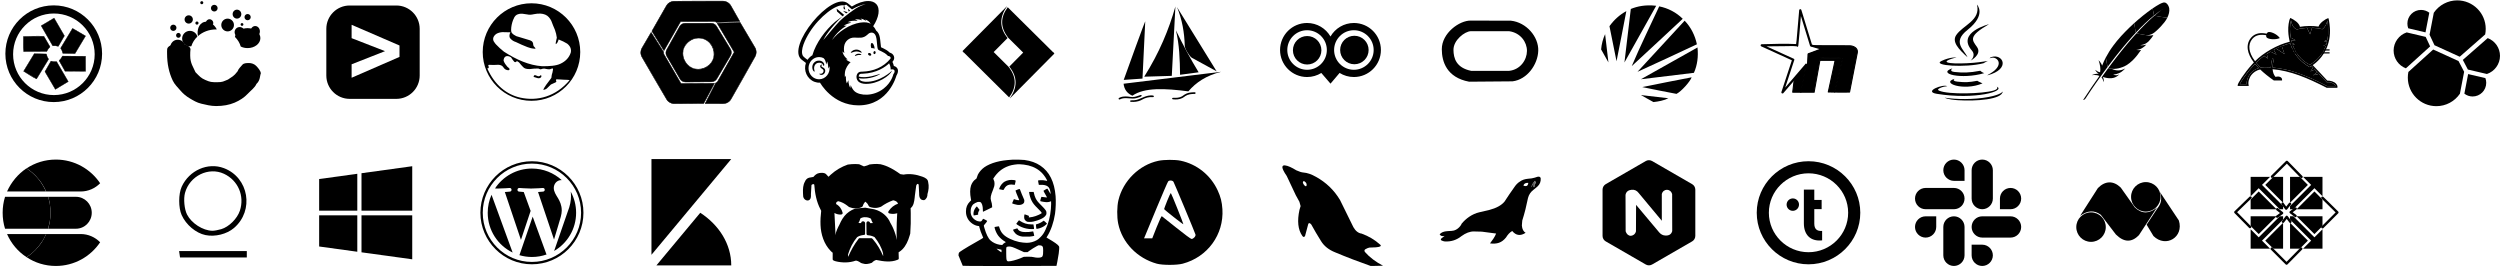 <?xml version="1.0" encoding="utf-8"?>
<!-- Generated by IcoMoon.io -->
<svg version="1.1" xmlns="http://www.w3.org/2000/svg" xmlns:xlink="http://www.w3.org/1999/xlink" width="752" height="80" viewBox="0 0 752 80">
<svg id="b-pivotaltracker" width="32" height="32" viewBox="0 0 32 32" x="0" y="0">
<path d="M12.374 7.746l3.469 6.023c0.57-0.052 1.137-0.002 1.702 0.169l1.832-3.16-3.104-5.348-3.9 2.316z"></path>
<path d="M16.286 5.384c0.007 0.003 0.015 0.004 0.029 0.022l3.104 5.349c0.006 0.016 0.007 0.031 0 0.047l-1.832 3.16c-0.067 0.087-0.524-0.109-0.895-0.145-0.281-0.027-0.563-0.025-0.844-0.001 0 0-0.029-0.002-0.045-0.024-1.156-2.008-2.313-4.015-3.469-6.023-0.002-0.004 0.017-0.064 0.017-0.064s3.924-2.323 3.924-2.323c0.004 0 0.008 0.001 0.012 0.002zM12.438 7.763l3.431 5.956c0.55-0.047 1.106 0.008 1.637 0.158 0 0 1.817-3.099 1.817-3.099l-3.066-5.283c-1.273 0.756-2.546 1.512-3.819 2.268z"></path>
<path d="M21.819 8.531l-3.587 5.953c0.322 0.473 0.553 0.994 0.677 1.571l3.652 0.071 3.175-5.307-3.916-2.289z"></path>
<path d="M21.824 8.484c0.005 0 0.009 0.002 0.014 0.004 1.297 0.781 2.614 1.527 3.921 2.291 0.034 0.026 0.027 0.043 0.017 0.065l-3.175 5.307c-0.011 0.014-0.024 0.021-0.042 0.023l-3.652-0.071c-0.105-0.014-0.158-0.511-0.307-0.853-0.112-0.259-0.251-0.505-0.408-0.739 0 0-0.012-0.026-0.001-0.051 1.196-1.984 2.391-3.969 3.587-5.953 0.010-0.017 0.029-0.025 0.046-0.022zM18.288 14.482c0.225 0.335 0.513 0.902 0.655 1.508l3.591 0.088 3.136-5.242-3.835-2.241c-1.183 1.962-2.365 3.925-3.547 5.887z"></path>
<path d="M25.734 16.922l-6.95-0.065c-0.244 0.518-0.575 0.981-1.009 1.381l1.794 3.182 6.184 0.038-0.018-4.536z"></path>
<path d="M25.735 16.874c0.024 0.003 0.041 0.019 0.047 0.042-0.014 1.514 0.012 3.027 0.019 4.541-0.003 0.024-0.005 0.043-0.048 0.048l-6.184-0.038c-0.017-0.002-0.031-0.010-0.041-0.024l-1.794-3.182c-0.041-0.098 0.36-0.396 0.579-0.698 0.166-0.228 0.307-0.473 0.429-0.727 0 0 0.013-0.024 0.043-0.027 2.317 0.022 4.633 0.043 6.95 0.065zM18.804 16.926c-0.24 0.488-0.562 0.933-0.956 1.309 0 0 1.749 3.138 1.749 3.138l6.108 0.037-0.018-4.442-6.873-0.064c-0.003 0.007-0.007 0.014-0.010 0.021z"></path>
<path d="M20.536 24.538l-3.504-6.003c-0.57 0.056-1.137 0.009-1.703-0.16l-1.814 3.171 3.135 5.33 3.887-2.339z"></path>
<path d="M15.342 18.33c0.105 0.030 0.105 0.030 0.21 0.057 0.483 0.115 0.982 0.146 1.475 0.101 0 0 0.027-0.001 0.045 0.023 1.168 2.001 2.336 4.002 3.504 6.003 0.002 0.004-0.017 0.064-0.017 0.064s-3.898 2.344-3.898 2.344c-0.021 0.003-0.040-0.004-0.054-0.022l-3.135-5.331c-0.007-0.016-0.007-0.031-0-0.047l1.814-3.171c0.013-0.017 0.031-0.025 0.054-0.022zM13.57 21.546l3.097 5.266 3.806-2.29-3.465-5.936c-0.552 0.051-1.106-0.001-1.637-0.148l-0.018-0.005c-0.594 1.038-1.188 2.076-1.782 3.114z"></path>
<path d="M10.996 23.744l3.623-5.931c-0.319-0.475-0.547-0.997-0.667-1.575l-3.652-0.093-3.207 5.287 3.902 2.313z"></path>
<path d="M13.953 16.19c0.105 0.015 0.155 0.512 0.302 0.855 0.111 0.26 0.248 0.506 0.404 0.741 0 0 0.014 0.023 0.001 0.051-1.208 1.977-2.415 3.954-3.623 5.931-0.012 0.020-0.042 0.029-0.062 0.017-1.385-0.609-2.603-1.542-3.905-2.314-0.034-0.026-0.026-0.044-0.016-0.065l3.207-5.288c0.011-0.014 0.025-0.021 0.042-0.023 1.217 0.031 2.434 0.062 3.652 0.093zM7.159 21.415l3.821 2.264 3.583-5.866c-0.223-0.337-0.508-0.905-0.646-1.512 0 0-3.591-0.11-3.591-0.11-1.056 1.741-2.112 3.482-3.168 5.223z"></path>
<path d="M7.117 15.514l6.95-0.031c0.237-0.521 0.562-0.989 0.99-1.395l-1.838-3.157-6.184 0.048 0.081 4.535z"></path>
<path d="M13.229 10.885c0.014 0.005 0.023 0.011 0.031 0.023l1.838 3.157c0.043 0.097-0.354 0.401-0.569 0.706-0.163 0.231-0.301 0.477-0.419 0.733 0 0-0.016 0.024-0.043 0.028-2.317 0.010-4.634 0.021-6.95 0.031-0.024 0-0.047-0.021-0.047-0.044-0.209-1.498-0.054-3.025-0.081-4.538 0.004-0.043 0.023-0.045 0.047-0.048 2.065-0.016 4.139-0.247 6.194-0.047zM7.084 11.026l0.080 4.441 6.873-0.031c0.169-0.367 0.504-0.907 0.948-1.344 0 0-1.792-3.114-1.792-3.114-2.036 0.016-4.072 0.031-6.108 0.047z"></path>
<path d="M16.162 1.616c-8.028 0-14.545 6.518-14.545 14.545s6.518 14.545 14.545 14.545c8.028 0 14.545-6.518 14.545-14.545s-6.518-14.545-14.545-14.545zM16.21 4.060c6.773 0 12.271 5.498 12.271 12.271 0 6.772-5.498 12.271-12.271 12.271-6.772 0-12.271-5.499-12.271-12.271 0-6.773 5.499-12.271 12.271-12.271z"></path>
</svg>
<svg id="b-statuscake" width="32" height="32" viewBox="0 0 32 32" x="48" y="0">
<path d="M22.666 11.104c0.229-1.486 1.85-2.64 3.814-2.64 2.12 0 3.842 1.345 3.842 3.002s-1.721 3.002-3.842 3.002c-0.759 0-1.467-0.172-2.063-0.47-0.315-1.094-0.925-2.082-1.75-2.894z"></path>
<path d="M11.539 10.859c-0.372-1.933 0.343-3.735 1.769-4.215 1.404-0.473 3.035 0.493 3.918 2.209-0.084-0.002-0.169-0.004-0.253-0.004-2.121 0-4.042 0.768-5.433 2.009z"></path>
<path d="M9.553 13.91c-0.14 0.026-0.285 0.040-0.434 0.040-1.288 0-2.334-1.046-2.334-2.334s1.046-2.334 2.334-2.334c1.079 0 1.987 0.733 2.254 1.728-0.851 0.807-1.486 1.799-1.821 2.899z"></path>
<path d="M2.28 14.837c0.010-0.928 1.58-1.681 3.512-1.681 1.905 0 3.458 0.732 3.511 1.642-0.080 0.869-0.089 0.909-0.089 1.892 0 2.375 0.929 3.464 1.596 5.040 1.313 1.321 1.624 1.739 2.95 2.323 1.462 0.644 1.878 0.679 3.517 0.679 1.778 0 1.868-0.241 3.305-0.802 1.229-0.882 1.688-0.903 2.879-2.47 0.264-0.806 1.030-1.439 1.419-1.946s1.165-0.553 2.026-0.553c0.736 0 1.55 0.279 2.078 0.793s1.472 1.574 1.472 2.338c-0.312 0.679-0.115 2.064-1.322 3.158-0.479 1.132-1.599 1.885-2.627 2.975s-2.34 1.976-3.938 2.656-3.458 1.021-5.583 1.021c-1.611 0-3.109-0.403-4.428-0.709s-2.41-0.966-3.486-1.612c-1.076-0.646-1.947-1.346-2.85-2.401-0.806-0.958-1.687-1.746-2.256-2.934s-0.996-2.455-1.281-3.802c-0.285-1.347-0.427-2.778-0.427-4.292 0-0.887-0.023-0.492 0.025-1.317v0z"></path>
<path d="M7.718 14.191c0 1.241-1.006 2.247-2.247 2.247s-2.247-1.006-2.247-2.247c0-1.241 1.006-2.247 2.247-2.247s2.247 1.006 2.247 2.247z"></path>
<path d="M6.369 10.633c0 0.407-0.315 0.737-0.702 0.737s-0.702-0.33-0.702-0.737c0-0.407 0.315-0.737 0.702-0.737s0.702 0.33 0.702 0.737z"></path>
<path d="M5.080 8.358c0 0.52-0.421 0.941-0.941 0.941s-0.941-0.421-0.941-0.941c0-0.52 0.421-0.941 0.941-0.941s0.941 0.421 0.941 0.941z"></path>
<path d="M10.013 5.853c0 0.688-0.557 1.245-1.245 1.245s-1.245-0.557-1.245-1.245c0-0.688 0.557-1.245 1.245-1.245s1.245 0.557 1.245 1.245z"></path>
<path d="M11.717 6.938c0 0.262-0.212 0.474-0.474 0.474s-0.474-0.212-0.474-0.474c0-0.262 0.212-0.474 0.474-0.474s0.474 0.212 0.474 0.474z"></path>
<path d="M16.15 6.906c0 0.617-0.5 1.117-1.117 1.117s-1.117-0.5-1.117-1.117c0-0.617 0.5-1.117 1.117-1.117s1.117 0.5 1.117 1.117z"></path>
<path d="M17.46 2.455c0 0.556-0.451 1.006-1.006 1.006s-1.006-0.45-1.006-1.006c0-0.556 0.45-1.006 1.006-1.006s1.006 0.451 1.006 1.006z"></path>
<path d="M13.153 0.811c0 0.253-0.205 0.458-0.458 0.458s-0.458-0.205-0.458-0.458c0-0.253 0.205-0.458 0.458-0.458s0.458 0.205 0.458 0.458z"></path>
<path d="M25.624 9.663c0 0.843-0.683 1.526-1.526 1.526s-1.526-0.683-1.526-1.526c0-0.843 0.683-1.526 1.526-1.526s1.526 0.683 1.526 1.526z"></path>
<path d="M27.419 5.152c0 0.518-0.42 0.937-0.937 0.937s-0.937-0.42-0.937-0.937c0-0.518 0.42-0.937 0.937-0.937s0.937 0.42 0.937 0.937z"></path>
<path d="M24.59 4.251c0 0.744-0.585 1.346-1.307 1.346s-1.307-0.603-1.307-1.346c0-0.744 0.585-1.346 1.307-1.346s1.307 0.603 1.307 1.346z"></path>
<path d="M22.377 7.522c0 1.062-0.854 1.922-1.908 1.922s-1.908-0.861-1.908-1.922c0-1.062 0.854-1.922 1.908-1.922s1.908 0.861 1.908 1.922z"></path>
<path d="M25.216 7.36c0 0.232-0.188 0.42-0.42 0.42s-0.42-0.188-0.42-0.42c0-0.232 0.188-0.42 0.42-0.42s0.42 0.188 0.42 0.42z"></path>
<path d="M30.176 9.442c0 0.891-0.631 1.613-1.409 1.613s-1.409-0.722-1.409-1.613c0-0.891 0.631-1.613 1.409-1.613s1.409 0.722 1.409 1.613z"></path>
</svg>
<svg id="b-splunk" width="33" height="32" viewBox="0 0 33 32" x="96" y="0">
<path d="M23.221 1.654h-14.042c-3.875 0-7.021 3.146-7.021 7.021v14.042c0 3.875 3.146 7.021 7.021 7.021h14.042c3.875 0 7.021-3.146 7.021-7.021v-14.042c0-3.875-3.146-7.021-7.021-7.021zM9.766 23.391v-4.052l10.051-3.952-10.051-3.909v-4.023l14.403 6.228v3.436l-14.403 6.271z"></path>
</svg>
<svg id="b-redhat" width="32" height="32" viewBox="0 0 32 32" x="144" y="0">
<path d="M15.869 0.988c8.096 0 14.668 6.573 14.668 14.668s-6.573 14.668-14.668 14.668c-8.096 0-14.668-6.573-14.668-14.668s6.573-14.668 14.668-14.668zM27.342 24.112c-0.631-0.176-1.228-0.060-1.842-0.141-0.713-0.095-1.376-0.047-1.903-0.108-0.249-0.038-0.341 0.042-0.368 0.248l0.101 0.31c0.036 0.193-0.045 0.313-0.231 0.368l-1.381 0.63-1.26 1.225c-0.305 0.22-0.641 0.37-1.028 0.405 0.149-0.683 1.313-2.17 2.419-3.612 0.051-0.655 0.158-1.191 0.325-1.602 0.146-0.653 0.247-1.208 0.114-1.249-0.261-0.004-0.577 0.127-0.892 0.254-0.399 0.019-0.71-0.004-0.93-0.069l-0.777-0.147c-0.372 0.007-0.714 0.097-1.035 0.233-0.262-0.060-0.493-0.098-0.703-0.246-0.801-0.034-1.668 0.041-2.571 0.162-0.948 0.037-1.657-0.148-2.052-0.628-0.421-0.401-0.792-0.87-1.168-1.333-0.285-0.235-0.571-0.474-0.791-0.355l-0.221 0.212c-0.155 0.042-0.303 0.041-0.455-0.086-0.358-0.393-0.674-0.871-0.99-1.349-1.361-0.845-2.224-0.144-2.227 1.034 0.266 0.739 0.686 1.283 1.13 1.796l0.352 0.295c0.411 0.316 0.413 0.564 0.087 0.758-0.705 0.043-1.262-0.252-1.661-0.91-0.308-0.481-0.798-0.681-1.477-0.728-0.94 0.067-1.863 0.094-2.759 0.018-0.214-0.007-0.297 0.046-0.273 0.185l0.116 0.399c0.051 0.276 0.008 0.444-0.167 0.432l-0.25 0.059c2.197 5.043 5.927 7.904 9.896 8.784 5.175 1.148 10.713-0.295 14.872-5.244zM17.057 22.628l0.798 0.309c0.118 0.019 0.23 0.020 0.327-0.020 0.193-0.055 0.339-0.142 0.42-0.274 0.066-0.032 0.118-0.026 0.156 0.015 0.142 0.152 0.147 0.32 0.028 0.504-0.065 0.162-0.236 0.267-0.465 0.338-0.204 0.059-0.416 0.061-0.638-0.007l-0.969-0.301c-0.179-0.005-0.238-0.097-0.183-0.271 0.048-0.116 0.095-0.208 0.137-0.24 0.103-0.094 0.242-0.084 0.388-0.051zM11.412 4.465c-0.289 0.169-0.504 0.402-0.668 0.678l-0.411 0.885c-0.176 0.452-0.31 0.927-0.417 1.415-0.117 0.53-0.157 1.039-0.17 1.541-0.016 0.364 0.058 0.653 0.194 0.887 0.344 0.43 0.816 0.749 1.362 1.005l3.592 1.087c0.42 0.085 0.791 0.248 1.122 0.476 0.244 0.284 0.392 0.598 0.369 0.967 0.036 0.323 0.143 0.553 0.328 0.678l0.274 0.329c0.12 0.124 0.145 0.209 0.013 0.231-0.152 0.024-0.302 0.016-0.475-0.022-0.692-0.052-1.289-0.248-1.888-0.461l-1.72-0.708-1.739-0.809c-0.642-0.193-1.173-0.523-1.59-0.993-0.325-0.288-0.403-0.711-0.308-1.226 0.041-0.266 0.135-0.494 0.255-0.704l-2.401-0.054c-0.635 0.035-1.201 0.194-1.713 0.451-0.482 0.291-0.823 0.67-1.008 1.147-0.187 0.568-0.033 1.064 0.338 1.513 0.090 0.201 0.632 0.836 1.58 1.7 0.36 0.328 0.786 0.657 1.243 1.055 3.772 2.433 7.601 4.128 11.454 4.383 2.231 0.020 4.231-0.096 5.589-0.758 1.531-0.716 2.57-1.831 3.062-3.306 0.24-1.033-0.1-1.942-1.059-2.718-0.74-0.47-1.621-0.881-2.584-1.259-0.204 0.708-0.467 1.25-0.865 1.406-0.086-0.308 0.157-1.179 0.322-1.932-0.087-0.79-0.289-1.58-0.573-2.38l-0.538-1.271-0.552-1.427c-0.19-0.395-0.426-0.753-0.711-1.073-0.615-0.72-1.503-1.038-2.558-1.111-0.664-0.016-1.306 0.047-1.929 0.176-0.833 0.196-1.496 0.22-2.043 0.076l-1.46-0.212c-0.713-0.043-1.261 0.097-1.721 0.335z"></path>
</svg>
<svg id="b-googlecloud" width="37" height="32" viewBox="0 0 37 32" x="192" y="0">
<path d="M8.553 16.866c0.977 1.674 3.021 5.177 4.004 6.861 0.341 0.584 0.969 0.942 1.646 0.938 1.925-0.012 5.894-0.038 7.803-0.050 0.665-0.004 1.278-0.357 1.616-0.929 0.994-1.682 3.092-5.235 4.11-6.957 0.355-0.601 0.35-1.35-0.013-1.946-1.039-1.705-3.18-5.218-4.194-6.883-0.346-0.567-0.962-0.913-1.627-0.912-1.908 0.002-5.88 0.007-7.813 0.009-0.683 0.001-1.311 0.371-1.643 0.968-0.96 1.727-2.958 5.321-3.908 7.029-0.324 0.584-0.317 1.295 0.020 1.872zM18.105 11.442c2.596 0 4.704 2.108 4.704 4.704s-2.108 4.704-4.704 4.704-4.704-2.108-4.704-4.704c0-2.596 2.108-4.704 4.704-4.704z"></path>
<path d="M21.93 6.92c0.654 0.015 1.281 0.366 1.635 0.917 1.428 2.302 2.839 4.614 4.229 6.939 0.342 0.595 0.348 1.356 0.013 1.957-1.361 2.35-2.743 4.687-4.144 7.014-0.347 0.557-0.97 0.914-1.625 0.934-2.622 0.038-5.245 0.056-7.868 0.051-0.666-0.012-1.303-0.373-1.655-0.943-1.365-2.295-2.711-4.601-4.037-6.918-0.318-0.577-0.325-1.3-0.020-1.882 1.294-2.373 2.606-4.736 3.94-7.087 0.341-0.579 0.977-0.955 1.652-0.973 2.626-0.025 5.253-0.028 7.879-0.009zM14.085 7.064c-0.637 0.006-1.245 0.357-1.569 0.906-1.332 2.35-2.644 4.711-3.938 7.083-0.285 0.544-0.277 1.216 0.018 1.753 1.326 2.316 2.671 4.621 4.035 6.914 0.327 0.53 0.92 0.867 1.541 0.878 2.621 0.005 5.242-0.012 7.863-0.051 0.609-0.019 1.19-0.352 1.513-0.87 1.4-2.325 2.781-4.661 4.141-7.010 0.311-0.559 0.308-1.265-0.013-1.822-1.389-2.324-2.799-4.635-4.226-6.935-0.331-0.514-0.913-0.84-1.523-0.854-2.614-0.018-5.229 0.006-7.843 0.009zM18.167 11.375c2.177 0.041 4.21 1.71 4.624 3.868 0.411 2.142-0.858 4.493-2.883 5.321-2.217 0.907-5.050-0.166-6.103-2.35-1.088-2.256-0.036-5.309 2.285-6.393 0.61-0.285 1.279-0.433 1.954-0.446 0.062-0 0.062-0 0.123 0zM18.045 11.51c-2.122 0.040-4.092 1.669-4.493 3.758-0.399 2.082 0.834 4.366 2.801 5.17 2.154 0.881 4.907-0.162 5.93-2.284 1.058-2.194 0.035-5.158-2.22-6.212-0.592-0.277-1.243-0.42-1.898-0.433-0.060-0-0.060-0-0.12 0z"></path>
<path d="M20.103 31.165l3.203-6.22c0.232-0.061 0.434-0.213 0.555-0.428 1.059-1.872 5.001-8.841 5.001-8.841l-5.129-8.671c3.63-0.126 6.376-0.241 6.887-0.263l4.481 7.575c0.492 0.832 0.502 1.864 0.026 2.706-1.66 2.935-5.562 9.833-7.23 12.781-0.48 0.849-1.382 1.374-2.357 1.372l-5.438-0.011z"></path>
<path d="M30.641 6.678c0.021 0.012 0.021 0.012 0.037 0.030 1.502 2.538 3.024 5.064 4.505 7.615 0.461 0.825 0.47 1.86 0.026 2.693-2.389 4.307-4.814 8.595-7.275 12.862-0.497 0.829-1.423 1.359-2.393 1.365l-5.438-0.011c-0.063-0.011-0.075-0.051-0.060-0.098l3.203-6.22c0.042-0.060 0.065-0.040 0.102-0.052 0.19-0.068 0.352-0.203 0.454-0.378l4.981-8.806-5.118-8.659c-0.001-0.041 0.009-0.069 0.064-0.080 2.195-0.077 4.394-0.16 6.593-0.251l0.294-0.012c0.008 0.001 0.016 0.002 0.024 0.003zM30.329 6.822c-2.16 0.089-4.32 0.171-6.48 0.247l5.072 8.573c0.014 0.038 0.006 0.053 0.001 0.068-1.671 2.954-3.304 5.93-5.013 8.862-0.127 0.205-0.325 0.36-0.555 0.43l-3.139 6.096c1.791 0.004 3.581 0.022 5.371 0.011 0.322-0.008 0.437-0.034 0.65-0.091 0.656-0.178 1.229-0.619 1.582-1.207 2.46-4.266 4.885-8.552 7.273-12.858 0.43-0.806 0.411-1.81-0.047-2.6l-4.46-7.54c-0.085 0.004-0.169 0.007-0.254 0.011z"></path>
<path d="M30.515 6.442l-6.99 0.291c-0.168-0.172-0.4-0.272-0.646-0.271-2.151 0.005-10.157 0.025-10.157 0.025l-5.001 8.746c-1.904-3.092-3.362-5.423-3.634-5.857l4.369-7.641c0.48-0.839 1.372-1.358 2.339-1.361 3.372-0.008 11.297-0.027 14.684-0.035 0.976-0.002 1.877 0.522 2.358 1.371l2.679 4.732z"></path>
<path d="M25.525 0.272c0.968 0.022 1.885 0.566 2.37 1.405l2.679 4.732c0.022 0.060-0.007 0.090-0.056 0.101l-6.991 0.291c-0.080-0.008-0.326-0.268-0.649-0.271l-10.117 0.024-4.996 8.73c-0.035 0.021-0.064 0.026-0.101-0.016-1.152-1.87-2.311-3.74-3.478-5.607l-0.156-0.249c-0.016-0.039-0.007-0.054-0.001-0.069 1.464-2.56 2.907-5.133 4.392-7.681 0.489-0.808 1.385-1.328 2.328-1.354 4.926-0.053 9.852-0.065 14.777-0.036zM10.795 0.442c-0.927 0.010-1.814 0.526-2.281 1.327l-4.349 7.605c1.093 1.746 2.18 3.499 3.262 5.252l0.292 0.474c0 0 4.959-8.665 4.959-8.665 0.020-0.012 0.020-0.012 0.043-0.016 3.394-0.008 6.788-0.059 10.182-0.024 0.241 0.009 0.474 0.104 0.648 0.269l6.851-0.286c-0.882-1.558-1.751-3.124-2.647-4.674-0.166-0.276-0.245-0.363-0.401-0.52-0.479-0.482-1.146-0.762-1.831-0.778-4.909-0.030-9.819 0.023-14.728 0.035z"></path>
<path d="M3.86 9.747l3.761 5.9c-0.064 0.231-0.034 0.482 0.090 0.695 1.084 1.858 5.12 8.772 5.12 8.772l10.074-0.065c-1.719 3.199-3.002 5.63-3.241 6.083l-8.801 0.057c-0.967 0.006-1.864-0.505-2.351-1.34-1.7-2.912-5.694-9.757-7.401-12.682-0.492-0.843-0.491-1.885 0.002-2.727l2.748-4.692z"></path>
<path d="M3.881 9.683c0.020 0.011 0.020 0.011 0.036 0.028l3.761 5.9c0.034 0.073-0.068 0.416 0.091 0.697l5.1 8.738c0 0 10.058-0.061 10.058-0.061 0.036 0.020 0.055 0.042 0.037 0.096-1.039 1.935-2.075 3.877-3.103 5.822 0 0-0.072 0.273-0.197 0.296-2.949 0.019-5.898 0.062-8.848 0.057-0.942-0.017-1.842-0.528-2.34-1.333-2.518-4.233-5.002-8.488-7.448-12.763-0.467-0.849-0.457-1.915 0.025-2.755l2.748-4.692c0.036-0.043 0.053-0.034 0.080-0.030zM1.171 14.473c-0.459 0.798-0.468 1.814-0.024 2.621 2.446 4.274 4.929 8.527 7.446 12.759 0.48 0.777 1.356 1.267 2.27 1.269l8.761-0.057c0.961-1.822 1.932-3.642 2.905-5.457l0.263-0.49c0 0-9.984 0.060-9.984 0.060-0.020-0.012-0.020-0.012-0.036-0.030-1.711-2.931-3.459-5.841-5.132-8.794-0.114-0.213-0.148-0.462-0.092-0.696l-3.686-5.782c-0.897 1.532-1.794 3.064-2.692 4.597z"></path>
</svg>
<svg id="b-mailchimp" width="30" height="32" viewBox="0 0 30 32" x="240" y="0">
<path d="M30.011 20.745c-0.216-0.462-0.628-0.78-1.145-0.902-0.173-0.79-0.412-1.177-0.434-1.235 0.091-0.104 0.179-0.208 0.199-0.233 0.73-0.906 0.254-2.232-0.994-2.545-0.702-0.675-1.337-0.993-1.859-1.254-0.5-0.25-0.301-0.152-0.77-0.364-0.125-0.61-0.166-2.030-0.364-3.026-0.178-0.896-0.537-1.546-1.090-1.972-0.221-0.479-0.532-0.963-0.906-1.318 1.74-2.668 2.199-5.303 0.924-6.683-0.567-0.614-1.41-0.906-2.419-0.906-1.419 0-3.165 0.579-4.928 1.649 0 0-1.148-0.923-1.172-0.943-4.91-3.867-18.796 13.221-13.895 16.955l1.265 0.967c-0.794 2.21 0.31 4.844 2.613 5.69 0.509 0.187 1.061 0.278 1.633 0.246 0 0 3.72 6.821 11.567 6.823 9.079 0.003 11.389-8.878 11.413-8.958 0 0.001 0.736-1.087 0.362-1.99zM1.535 16.837c-0.995-1.679 0.736-5.128 1.968-7.088 3.044-4.845 8.111-8.668 10.412-8.122l0.633-0.242c0.002 0.002 1.728 1.461 1.731 1.462 1.189-0.714 2.703-1.441 4.12-1.586-0.862 0.194-1.912 0.641-3.156 1.402-0.030 0.018-2.944 1.984-4.724 3.75-0.97 0.962-4.866 5.634-4.862 5.629 0.712-1.347 1.181-2.009 2.308-3.426 0.638-0.801 1.318-1.581 2.014-2.301 0.323-0.334 0.65-0.656 0.977-0.961 0.225-0.209 0.451-0.411 0.676-0.604 0.104-0.089 0.207-0.175 0.31-0.26l0.001-0.001-2.283-1.885 0.121 0.845 1.66 1.462s-1.468 0.989-2.199 1.612c-2.928 2.498-5.801 6.334-6.87 10.067l0.051-0.002c-0.532 0.294-1.061 0.764-1.522 1.405-0.011-0.003-1.194-0.871-1.362-1.156zM6.377 23.85c-1.754 0-3.176-1.497-3.176-3.343s1.422-3.343 3.176-3.343c0.455 0 0.887 0.101 1.278 0.282 0 0 0.675 0.34 0.865 1.948 0.198-0.502 0.297-0.915 0.297-0.915 0.226 0.692 0.342 1.419 0.296 2.155 0.188-0.249 0.389-0.72 0.389-0.72 0.35 2.055-1.149 3.936-3.125 3.936zM10.287 12.042s1.366-2.596 4.367-4.314c-0.223-0.036-0.77 0.034-0.866 0.045 0.545-0.469 1.558-0.782 2.258-0.924-0.205-0.13-0.693-0.163-0.935-0.17-0.071-0.002-0.071-0.001-0.156 0.002 0.659-0.368 1.879-0.584 2.988-0.389-0.139-0.185-0.455-0.32-0.677-0.386-0.020-0.006-0.107-0.027-0.107-0.027l0.083-0.020c0.668-0.129 1.45 0.011 2.067 0.259-0.070-0.163-0.242-0.352-0.371-0.472-0.013-0.013-0.090-0.068-0.090-0.068 0.646 0.134 1.265 0.416 1.731 0.736-0.063-0.123-0.22-0.329-0.329-0.441 0.617 0.177 1.311 0.617 1.608 1.248 0.007 0.014 0.026 0.066 0.028 0.072-1.17-0.9-4.585-0.645-8.004 1.571-1.564 1.014-2.712 2.124-3.597 3.277zM28.735 22.295c-0.041 0.081-0.472 2.41-2.933 4.345-3.109 2.442-7.192 2.195-8.735 0.827-0.824-0.771-1.181-1.873-1.181-1.873s-0.093 0.621-0.109 0.865c-0.621-1.057-0.569-2.348-0.569-2.348s-0.331 0.619-0.483 0.965c-0.457-1.164-0.221-2.367-0.221-2.367l-0.362 0.539s-0.17-1.318 0.247-2.415c0.446-1.173 1.309-2.025 1.479-2.131-0.655-0.208-1.41-0.805-1.411-0.806 0 0 0.3 0.020 0.509-0.028 0 0-1.324-0.949-1.557-2.4 0.192 0.237 0.595 0.505 0.595 0.505-0.13-0.38-0.209-1.225-0.088-2.057l0.001-0.001c0.251-1.589 1.56-2.624 3.043-2.611 1.579 0.014 2.638 0.345 3.962-0.876 0.28-0.259 0.504-0.481 0.897-0.568 0.041-0.009 0.144-0.053 0.355-0.053 0.214 0 0.419 0.048 0.607 0.16 0.718 0.427 0.873 1.542 0.95 2.36 0.285 3.032 0.17 2.492 1.397 3.117 0.586 0.298 1.243 0.581 1.992 1.382 0.002 0.002 0.006 0.006 0.006 0.006h0.009c0.631 0.015 0.956 0.512 0.666 0.874-2.118 2.529-5.077 3.741-8.373 3.842-0.136 0.003-0.443 0.011-0.444 0.011-1.332 0.041-1.765 1.763-0.93 2.799 0.528 0.655 1.543 0.87 2.38 0.873l0.012-0.004c3.605 0.073 7.226-2.478 7.852-3.884 0.004-0.011 0.043-0.099 0.043-0.099-0.145 0.17-3.656 3.476-7.923 3.356 0 0-0.467-0.010-0.906-0.112-0.579-0.134-1.019-0.39-1.188-0.967 0.354 0.071 0.802 0.116 1.322 0.116 3.080 0 5.299-1.4 5.068-1.419-0.009 0-0.018 0.002-0.034 0.006-0.359 0.083-4.061 1.518-6.402 0.782 0.006-0.071 0.017-0.141 0.034-0.203 0.208-0.697 0.578-0.6 1.176-0.626 2.135-0.071 3.858-0.608 5.15-1.221 1.377-0.654 2.426-1.496 2.805-1.921 0.49 0.826 0.488 1.886 0.488 1.886s0.192-0.067 0.447-0.067c0.797 0.001 0.962 0.717 0.357 1.443zM18.276 23.255c0-0.003-0.001-0.007-0.001-0.011 0.001 0.003 0.001 0.007 0.001 0.011zM18.275 23.24c-0.001-0.009-0.001-0.018-0.001-0.027-0.001-0.046-0.002-0.093 0-0.142-0.001 0.052-0.001 0.099 0 0.142 0.001 0.009 0.001 0.019 0.001 0.027zM18.283 23.342c0 0.001 0 0.003 0.001 0.004 0-0.001 0-0.003-0.001-0.004zM18.285 23.351c0.014 0.111 0.036 0.162 0.039 0.168-0.016-0.034-0.029-0.094-0.039-0.168zM13.715 2.246l0.201-0.619 0.342 1.242-0.422-0.137-0.121-0.486zM15.283 3.487l-0.254-0.882 0.699 0.586c-0.157 0.101-0.305 0.2-0.445 0.296zM18.275 23.24c-0.001-0.009-0.001-0.018-0.001-0.027 0.001 0.009 0.001 0.019 0.001 0.027zM18.274 23.213c-0.001-0.046-0.002-0.093 0-0.142-0.002 0.053-0.002 0.099 0 0.142zM18.276 23.255c0-0.003-0.001-0.007-0.001-0.011zM18.284 23.347c0-0.001 0-0.003-0.001-0.004zM18.285 23.351c0.014 0.111 0.036 0.162 0.039 0.168-0.016-0.034-0.029-0.094-0.039-0.168zM21.935 13.64c-0.005-0.235 0.033-0.625 0.254-0.697h0.001c0.379-0.132 0.881 0.839 0.904 1.701-0.3-0.15-0.652-0.214-1.014-0.182-0.091-0.278-0.134-0.539-0.146-0.822zM14.515 4.038l-0.952-0.797 1.441 0.44c-0.186 0.132-0.35 0.252-0.489 0.357zM16.455 15.734c-0.239 0.091-0.408 0.162-0.49 0.15-0.132-0.020-0.004-0.263 0.286-0.498 0.584-0.465 1.384-0.61 2.069-0.355 0.3 0.11 0.636 0.331 0.813 0.588 0.067 0.097 0.085 0.171 0.057 0.202-0.054 0.063-0.246-0.022-0.529-0.132-0.725-0.27-1.26-0.312-2.206 0.046zM17.475 16.752c-0.162 0.066-0.267 0.116-0.31 0.082s-0.001-0.17 0.151-0.316c0.132-0.127 0.268-0.198 0.425-0.264 0.025-0.011 0.050-0.020 0.077-0.027 0.073-0.020 0.146-0.044 0.226-0.056 0.639-0.109 1.107 0.246 1.046 0.349-0.027 0.048-0.146 0.037-0.322 0.025-0.366-0.025-0.75-0.019-1.293 0.207zM6.092 18.896c-0.13 0.027-0.057 0.012-0.185 0.048-0.022 0.006-0.040 0.012-0.057 0.019l0.003-0.001c-0.041 0.019-0.078 0.032-0.114 0.051-0.030 0.017-0.285 0.13-0.493 0.384-0.28 0.347-0.381 0.801-0.364 1.238 0.017 0.425 0.142 0.659 0.165 0.717 0.097 0.207-0.13 0.25-0.336 0.027l-0.001-0.001c-0.165-0.174-0.27-0.441-0.322-0.677-0.209-0.977 0.227-1.96 1.234-2.352 0.056-0.022 0.122-0.036 0.175-0.051h-0.001c0.103-0.031 0.471-0.105 0.846-0.047 0.411 0.064 0.774 0.27 1.004 0.537l0.001 0.001c0.177 0.201 0.31 0.485 0.287 0.738v0.001c-0.009 0.105-0.055 0.256-0.15 0.295-0.035 0.015-0.071 0.007-0.095-0.017-0.069-0.067-0.015-0.205-0.182-0.441-0.222-0.313-0.722-0.614-1.415-0.467zM8.213 21.080c0.132 0.758-0.42 1.436-1.087 1.45-0.467 0.011-0.722-0.282-0.677-0.345 0.021-0.030 0.093-0.017 0.202-0.001 0.596 0.093 0.957-0.27 1.044-0.651 0.001-0.006 0.025-0.108 0.024-0.178 0.005-0.062-0.002-0.123-0.011-0.179-0.070-0.394-0.522-0.468-0.813-0.781-0.261-0.283-0.209-0.646-0.046-0.82 0.197-0.194 0.479-0.123 0.475-0.055 0 0.036-0.068 0.064-0.152 0.122-0.109 0.077-0.124 0.151-0.096 0.279 0.018 0.070 0.050 0.116 0.118 0.17 0.244 0.193 0.9 0.329 1.019 0.99zM23.127 15.372c0.181 0.028 0.296 0.252 0.257 0.5s-0.216 0.426-0.397 0.397c-0.181-0.028-0.296-0.252-0.257-0.5s0.216-0.425 0.397-0.397zM21.143 16.095c0.099-0.181 0.381-0.218 0.63-0.081s0.369 0.394 0.27 0.575c-0.099 0.181-0.381 0.218-0.63 0.081s-0.37-0.393-0.27-0.575z"></path>
</svg>
<svg id="b-jira" width="31" height="32" viewBox="0 0 31 32" x="288" y="0">
<path d="M15.39 20.125c2.454 3.114 2.386 6.169 0.153 9.171l-14.039-13.923 13.355-13.467 0.028 0.028c-2.277 3.24-2.321 6.418 0.192 9.504l-4.181 4.216 4.432 4.396 0.059 0.074zM28.902 15.833l-0.171 0.173 0.002-0.34 0.169 0.168z"></path>
<path d="M15.284 11.352c-2.455-3.114-2.388-6.168-0.156-9.171l14.043 13.918-13.351 13.471-0.028-0.028c2.276-3.241 2.319-6.419-0.195-9.504l4.18-4.218-4.434-4.394-0.059-0.074zM1.774 15.649l0.171-0.173-0.002 0.34-0.169-0.168z"></path>
</svg>
<svg id="b-pma" width="32" height="32" viewBox="0 0 32 32" x="336" y="0">
<path d="M2.013 24.037c6.311-17.549 6.478-17.614 6.478-17.614l-0.829 17.218-5.649 0.395"></path>
<path d="M8.175 23.071c4.577-7.241 7.452-14.246 9.387-21.123l-1.086 20.87-8.301 0.253"></path>
<path d="M18.963 22.494l5.59-0.747c-2.386-3.898-4.655-8.142-6.842-12.629 1.053 4.293 1.194 8.824 1.253 13.376"></path>
<path d="M18.043 2.146l11.923 19.317-7.442-4.072c-0.659-0.36-2.181-2.73-2.146-3.632-0.117-3.954-0.768-7.841-2.335-11.612"></path>
<path d="M1.974 25.186l29.354-3.593c-4.535 1.139-7.616 3.241-9.872 5.889-7.059-0.915-13.174-1.233-16.832 1.308-1.537-0.684-2.462-1.852-2.65-3.604"></path>
<path d="M23.227 27.751c0.337 0.003 0.309-0.009 0.383 0.145 0.072 0.152-0.047 0.351-0.23 0.357-1.009-0.015-2.052 0.102-2.88 0.667-0.030 0.020-0.395 0.346-0.845 0.57-0.869 0.433-1.878 0.495-2.855 0.386 0 0-0.215-0.067-0.222-0.238-0.014-0.329 0.574-0.206 1.101-0.212 0.87-0.009 1.755-0.247 2.43-0.839 0 0 0.369-0.263 0.728-0.421 0.744-0.328 1.576-0.415 2.39-0.413z"></path>
<path d="M10.324 28.698c0.133 0.002 0.265 0.006 0.398 0.016s0.277 0.041 0.326 0.168c0.068 0.175 0.027 0.364-0.309 0.335-1.098-0.084-2.197 0.178-3.146 0.736-0.253 0.145-0.298 0.163-0.445 0.229-0.923 0.418-1.964 0.535-2.989 0.45 0 0-0.181-0.041-0.22-0.182-0.103-0.366 0.661-0.265 1.241-0.301 1.704-0.105 3.010-1.389 4.92-1.45 0.075-0.002 0.149-0.003 0.224-0.002z"></path>
<path d="M7.207 28.566c0.141 0.029 0.152 0.073 0.181 0.125 0.214 0.384-0.848 0.596-1.427 0.788-1.647 0.534-3.474-0.45-5.123 0.424 0 0-0.156 0.059-0.264-0.018-0.137-0.099-0.128-0.329 0.029-0.424 0.235-0.125 0.259-0.129 0.378-0.177 1-0.404 2.133-0.293 3.166-0.125 0.292 0.043 0.335 0.041 0.492 0.043 0.853 0.012 1.649-0.417 2.468-0.631 0 0 0.032-0.012 0.101-0.006z"></path>
</svg>
<svg id="b-monyog" width="32" height="32" viewBox="0 0 32 32" x="384" y="0">
<path d="M13.449 21.949l2.767 3.213 2.734-3.223c1.248 0.78 2.721 1.23 4.299 1.23 4.486 0 8.128-3.642 8.128-8.128s-3.642-8.128-8.128-8.128c-3.007 0-5.636 1.637-7.041 4.068-1.406-2.431-4.034-4.068-7.041-4.068-4.486 0-8.128 3.642-8.128 8.128s3.642 8.128 8.128 8.128c1.571 0 3.038-0.447 4.282-1.22zM9.167 9.092c3.283 0 5.948 2.666 5.948 5.949s-2.665 5.949-5.948 5.949c-3.283 0-5.949-2.666-5.949-5.949s2.665-5.949 5.949-5.949zM23.249 9.092c3.283 0 5.949 2.666 5.949 5.949s-2.666 5.949-5.949 5.949c-3.283 0-5.949-2.666-5.949-5.949s2.666-5.949 5.949-5.949z"></path>
<path d="M13.476 15.121c0 2.365-1.917 4.283-4.283 4.283s-4.283-1.917-4.283-4.283c0-2.365 1.917-4.283 4.283-4.283s4.283 1.917 4.283 4.283z"></path>
<path d="M27.681 15.043c0 2.365-1.917 4.283-4.283 4.283s-4.283-1.917-4.283-4.283c0-2.365 1.917-4.283 4.283-4.283s4.283 1.917 4.283 4.283z"></path>
</svg>
<svg id="b-oracle" width="32" height="32" viewBox="0 0 32 32" x="432" y="0">
<path d="M10.447 6.19c-3.467-0.075-8.765 3.788-8.753 8.624 0.010 3.769 1.493 8.494 8.207 9.762 0 0 12.978-0.098 13.070-0.109 4.394-0.54 7.605-5.060 7.736-9.206 0.133-4.228-3.592-8.535-8.216-9.034l-12.043-0.036zM10.378 9.385h11.573c3.408 0.476 5.382 3.274 5.359 5.946-0.024 2.72-2.011 5.627-5.359 5.981-0.070 0.007-11.427 0-11.427 0-4.554-0.935-5.287-3.851-5.32-6.274-0.040-3 3.415-5.578 5.174-5.653z"></path>
</svg>
<svg id="b-solr" width="32" height="32" viewBox="0 0 32 32" x="480" y="0">
<path d="M17.353 30.702c-1.764-0.995-2.677-1.466-3.76-2.109 2.394 0.277 5.867 0.682 8.26 0.965-1.27 0.663-3.055 0.994-4.5 1.144zM24.209 28.222c-3.377-0.647-6.856-1.31-10.219-2.027 4.909-1.020 9.935-1.986 14.856-2.942-0.448 1.28-3.053 4.209-4.545 4.982l-0.092-0.013zM13.583 23.838c5.629-3.168 11.634-6.527 17.021-9.56 0.297 2.69-0.045 5.338-1.076 7.628-5.211 0.641-10.732 1.301-15.945 1.932zM12.556 21.604c4.709-5.144 9.456-10.254 14.185-15.379 1.884 1.945 3.131 4.458 3.685 7.1-5.92 2.82-11.911 5.529-17.87 8.279zM10.826 19.894c2.494-5.917 5.872-12.791 8.264-17.977 2.65 0.521 5.157 1.836 7.077 3.737-5.035 4.727-10.28 9.54-15.341 14.239zM3.81 18.763c-0.754-1.285-1.463-2.597-2.193-3.896 0.135-1.583 0.531-3.153 1.198-4.596 0.342 2.829 0.687 5.659 0.995 8.492zM8.632 18.788c0.625-5.364 1.246-10.733 1.913-16.093 1.977-0.798 4.361-1.326 7.637-0.962-1.62 2.894-7.815 13.972-9.55 17.055zM6.252 18.422c-0.539-2.572-1.792-8.852-2.127-10.541 1.331-1.86 3.051-3.45 5.075-4.53-0.872 4.64-2.038 10.437-2.948 15.070z"></path>
</svg>
<svg id="b-nutch" width="32" height="32" viewBox="0 0 32 32" x="528" y="0">
<path d="M17.687 27.735h-3.995l1.593-8.227 0.611 0.318 0.153-3.529 4.632-1.647-3.866-0.906c0 0 11.416 0.034 11.468 0.033 1.244-0.017 2.628 0.679 2.39 2.065l-2.33 11.844c0 0-4.471 0.012-4.471 0s2.164-9.027 2.164-9.027c0.33-0.999 0.208-1.228-0.634-1.24 0 0-5.857-0.093-5.857 0s-1.916 10.571-1.859 10.316z"></path>
<path d="M28.404 13.611c0.134 0.003 0.268 0.014 0.401 0.032 0.113 0.015 0.225 0.036 0.335 0.063 0.774 0.187 1.573 0.696 1.707 1.567 0.031 0.199 0.023 0.4-0.010 0.599l-2.331 11.846c-0.022 0.073-0.044 0.122-0.163 0.134-1.494 0.004-2.994 0.077-4.482 0-0.25-0.027-0.119-0.346-0.059-0.596 0.575-2.404 1.155-4.817 1.733-7.227l0.339-1.416c0.020-0.060 0.039-0.121 0.058-0.181 0.115-0.386 0.416-0.82-0.496-0.846-1.91-0.037-3.831-0.127-5.736-0.023 0 0-0.073 0.364-0.117 0.608-0.572 3.194-1.169 6.379-1.733 9.582-0.038 0.216-0.132 0.164-0.202 0.148h-3.958c-0.151-0.015-0.177-0.060-0.164-0.198l1.593-8.227c0.044-0.151 0.105-0.171 0.24-0.116l0.379 0.198 0.146-3.3c0.019-0.053 0.054-0.093 0.106-0.117l4.098-1.457-3.345-0.787c-0.142-0.082-0.11-0.301 0.069-0.318 3.821 0.011 7.629 0.026 11.467 0.033 0.040 0 0.081-0 0.121 0.001zM18.274 13.915l2.476 0.584c0.186 0.108 0.084 0.263-0.013 0.309l-4.527 1.609-0.153 3.45c-0.053 0.146-0.107 0.16-0.239 0.107l-0.413-0.215-1.512 7.81h3.652c0.597-3.395 1.281-6.81 1.839-10.19 0 0-0.137-0.132 0.407-0.153 1.896-0.076 3.797-0.025 5.694 0.029 0.3 0.011 0.64 0.045 0.801 0.301 0.206 0.327 0.041 0.737-0.061 1.063l-0.028 0.087c-0.69 2.876-1.381 5.752-2.069 8.629l-0.045 0.19c1.189 0.005 2.375 0 3.562-0.002l0.562-0.001 2.303-11.707c0.053-0.323 0.013-0.658-0.151-0.938-0.408-0.698-1.301-0.931-2.045-0.931-3.337 0.030-6.692-0.019-10.039-0.028zM19.71 17.448c0.003-0.013 0-0.003 0 0z"></path>
<path d="M21.951 27.675l1.88 0.008 2.289-9.55c0.051-0.409-0.11-0.65-0.543-0.671h-6.012l-0.135 0.681h4.187c0.253 0.005 0.365 0.123 0.327 0.359l-1.993 9.173z"></path>
<path d="M25.608 17.297c0.23 0.017 0.464 0.103 0.586 0.3 0.137 0.22 0.088 0.575 0.088 0.575l-2.289 9.549c-0.035 0.11-0.056 0.12-0.163 0.128l-1.881-0.008c-0.156-0.012-0.174-0.114-0.162-0.202l1.992-9.167c0.003-0.018 0.005-0.036 0.005-0.054 0-0.066-0.073-0.105-0.171-0.109h-4.184c-0.109-0.008-0.18-0.064-0.163-0.199l0.135-0.681c0.032-0.114 0.055-0.126 0.164-0.134 2.014 0 4.032-0.114 6.043 0.002zM19.702 17.629l-0.069 0.347h3.987c0.295 0.010 0.533 0.247 0.488 0.556l-1.951 8.977 1.543 0.007 2.256-9.412c0.002-0.019 0.004-0.037 0.005-0.056 0.012-0.195-0.125-0.4-0.375-0.418-1.958-0.112-3.923-0.001-5.884-0.001z"></path>
<path d="M11.249 27.735l2.446 0.002 1.475-7.85-3.459 4.035-0.462 3.813z"></path>
<path d="M15.201 19.724c0.137 0.035 0.142 0.12 0.133 0.194l-1.475 7.85c-0.032 0.127-0.102 0.132-0.164 0.136l-2.446-0.002c-0.101-0.007-0.171-0.085-0.165-0.187l0.462-3.813c0.005-0.027 0.001-0.039 0.039-0.088l3.459-4.035c0.037-0.038 0.060-0.067 0.157-0.055zM11.871 23.992l-0.434 3.576 2.12 0.002 1.335-7.102c-1.007 1.175-2.014 2.349-3.021 3.524z"></path>
<path d="M13.571 2.756c0.121 0.027 0.2 0.048 0.273 0.232l3.196 10.421 3.43 1.008c0.229 0.135 0.245 0.483-0.029 0.612l-4.090 1.522-0.181 3.295c-0.169 0.53-0.756 0.068-0.756 0.068l-7.010 8.122c-0.229 0.223-0.649 0.015-0.569-0.322l3.159-9.576-9.275-4.225c-0.227-0.183-0.14-0.576 0.181-0.609 3.444-0.062 6.912-0.243 10.368-0.052 0 0 0.106-0.728 0.149-1.207 0.264-2.998 0.52-5.992 0.777-8.987 0 0 0.038-0.32 0.377-0.301zM13.566 6.507c-0.206 2.386-0.363 4.775-0.628 7.16-0.099 0.703-0.425 0.296-0.485 0.27-1.036-0.138-2.141-0.058-3.232-0.054-1.88 0.007-3.758 0.032-5.638 0.060l-0.196 0.003 8.202 3.736c0.182 0.144 0.18 0.181 0.131 0.381l-2.729 8.273c0 0 6.043-7.042 6.043-7.042 0.242-0.271 0.087-0.256 0.506-0.062l0.157-2.934c0.029-0.21 0.1-0.24 0.217-0.294l3.354-1.248-2.638-0.776c-0.080-0.047-0.139-0.115-0.174-0.203l-2.745-8.95c-0.048 0.56-0.097 1.12-0.145 1.681zM12.343 13.847c0 0-0.002-0.003 0 0zM12.273 13.682c0 0-0.003-0.051 0 0z"></path>
</svg>
<svg id="b-java" width="32" height="32" viewBox="0 0 32 32" x="576" y="0">
<path d="M11.996 23.699c0 0-1.103 0.641 0.785 0.858 2.286 0.261 3.455 0.223 5.975-0.253 0 0 0.662 0.415 1.588 0.775-5.649 2.421-12.784-0.14-8.347-1.38z"></path>
<path d="M11.306 20.54c0 0-1.237 0.915 0.652 1.111 2.442 0.252 4.371 0.273 7.709-0.37 0 0 0.462 0.468 1.188 0.724-6.829 1.997-14.436 0.157-9.549-1.465z"></path>
<path d="M17.125 15.181c1.392 1.602-0.366 3.044-0.366 3.044s3.534-1.824 1.911-4.109c-1.516-2.13-2.678-3.189 3.615-6.839 0 0-9.878 2.467-5.16 7.903z"></path>
<path d="M24.596 26.036c0 0 0.816 0.672-0.899 1.192-3.26 0.988-13.57 1.286-16.434 0.039-1.030-0.448 0.901-1.069 1.508-1.2 0.633-0.137 0.995-0.112 0.995-0.112-1.145-0.807-7.401 1.584-3.178 2.268 11.517 1.868 20.994-0.841 18.007-2.189z"></path>
<path d="M12.527 17.267c0 0-5.244 1.246-1.857 1.698 1.43 0.191 4.281 0.148 6.937-0.074 2.17-0.183 4.349-0.572 4.349-0.572s-0.765 0.328-1.319 0.706c-5.325 1.401-15.613 0.749-12.651-0.684 2.505-1.211 4.541-1.073 4.541-1.073z"></path>
<path d="M21.934 22.526c5.413-2.813 2.91-5.516 1.163-5.152-0.428 0.089-0.619 0.166-0.619 0.166s0.159-0.249 0.463-0.357c3.456-1.215 6.114 3.584-1.116 5.484 0 0 0.084-0.075 0.109-0.142z"></path>
<path d="M18.67 1.385c0 0 2.998 2.999-2.844 7.611-4.684 3.699-1.068 5.809-0.002 8.219-2.734-2.467-4.741-4.639-3.395-6.66 1.976-2.967 7.45-4.406 6.24-9.169z"></path>
<path d="M13.059 30.148c5.196 0.333 13.176-0.184 13.365-2.643 0 0-0.363 0.932-4.294 1.672-4.435 0.835-9.905 0.737-13.15 0.202 0 0 0.664 0.55 4.079 0.769z"></path>
</svg>
<svg id="b-apache" width="32" height="32" viewBox="0 0 32 32" x="624" y="0">
<path d="M9.375 17.391c-0.389 0.748-0.732 1.506-1.018 2.275-0.010 0.027-0.021 0.053-0.031 0.081-0.209-0.743-1.080-1.662-1.079-1.656 0.434 1.309 0.688 2.557 0.464 3.644-0.427-0.035-0.943-0.315-1.512-0.735 0.486 0.804 0.936 1.118 1.116 1.22-0.621-0.14-1.379 0.094-2.16 0.39 1.048-0.109 1.848-0.039 2.354 0.242-1.569 2.182-3.214 4.615-4.907 7.215 0.287-0.001 0.496-0.132 0.655-0.347 0.304-0.471 2.311-3.561 5.206-7.547 0.082-0.113 0.165-0.227 0.249-0.342 0.023-0.032 0.047-0.064 0.070-0.095 0.305-0.418 0.619-0.843 0.941-1.276 0.074-0.099 0.147-0.197 0.221-0.296 0.002-0.002 0.003-0.004 0.004-0.006l-0.532-2.849c-0.014 0.026-0.028 0.056-0.042 0.083l0-0z"></path>
<path d="M26.674 0.782c-0.735 0.218-1.393 0.628-2.045 1.019-0.381 0.236-0.755 0.482-1.124 0.735 0.144 0.698 0.288 1.396 0.432 2.094 0.924-0.741 1.886-1.439 2.908-2.038-0.997 0.61-1.903 1.356-2.793 2.111 1.276 0.291 2.573 0.475 3.872 0.63 0.436-0.889 0.742-1.901 0.569-2.897-0.142-0.579-0.418-1.171-0.923-1.517-0.262-0.174-0.593-0.218-0.895-0.136l-0 0z"></path>
<path d="M19.004 15.070c-0.129-0.013-0.262-0.029-0.398-0.044-0.001-0-0.002 0-0.003 0 0.068 0.009 0.135 0.019 0.202 0.026s0.132 0.014 0.198 0.018v0z"></path>
<path d="M19.004 15.070c-0.129-0.013-0.262-0.029-0.398-0.044-0.001-0-0.002 0-0.003 0 0.068 0.009 0.135 0.019 0.202 0.026s0.132 0.014 0.198 0.018v0z"></path>
<path d="M19.788 13.578c0 0-0.001-0-0.001 0.001-0.001-0-0.001 0.001-0.002 0 0.021 0.004 0.042 0.005 0.063 0.009 0.085 0.012 0.17 0.021 0.253 0.027-0.102-0.013-0.207-0.024-0.313-0.037v0z"></path>
<path d="M19.788 13.578c0 0-0.001-0-0.001 0.001-0.001-0-0.001 0.001-0.002 0 0.021 0.004 0.042 0.005 0.063 0.009 0.085 0.012 0.17 0.021 0.253 0.027-0.102-0.013-0.207-0.024-0.313-0.037v0z"></path>
<path d="M19.737 8.49c0.451-0.46 0.903-0.908 1.353-1.34 0.468-0.449 0.934-0.88 1.399-1.292 0.027-0.024 0.055-0.049 0.082-0.074 0.458-0.405 0.914-0.79 1.366-1.153l-0.432-2.094c-0.098 0.067-0.197 0.136-0.297 0.206-0.378 0.264-0.774 0.552-1.184 0.859-0.462 0.347-0.942 0.721-1.435 1.117-0.455 0.366-0.92 0.753-1.391 1.156-0.401 0.343-0.806 0.699-1.213 1.066-0.015 0.014-0.030 0.027-0.045 0.040 0.105 0.967 0.353 1.89 0.53 2.834 0.422-0.451 0.844-0.893 1.267-1.325l0 0z"></path>
<path d="M11.114 18.616c0.383-0.501 0.775-1.006 1.174-1.516 0.382-0.487 0.772-0.976 1.167-1.467s0.796-0.98 1.202-1.469c0.413-0.497 0.831-0.993 1.252-1.483 0.417-0.485 0.838-0.966 1.261-1.441 0.153-0.171 0.306-0.341 0.459-0.511 0.265-0.293 0.531-0.582 0.797-0.868 0.014-0.016 0.029-0.030 0.044-0.046l-0.53-2.834c-0.030 0.027-0.060 0.055-0.090 0.082-0.43 0.391-0.862 0.793-1.292 1.207-0.434 0.418-0.866 0.847-1.293 1.285-0.361 0.37-0.717 0.744-1.068 1.125-0.071 0.078-0.141 0.154-0.211 0.231-0.436 0.481-0.84 0.951-1.215 1.407-0.424 0.517-0.811 1.016-1.161 1.494-0.231 0.314-0.446 0.62-0.648 0.915-0.169 0.253-0.334 0.508-0.493 0.762-0.378 0.6-0.729 1.206-1.051 1.818 0.165 0.942 0.327 1.903 0.532 2.849 0.296-0.395 0.598-0.797 0.905-1.201 0.085-0.112 0.172-0.226 0.259-0.339l0-0z"></path>
<path d="M18.603 10.081c-0.057 0.063-0.114 0.126-0.173 0.19-0.173 0.192-0.35 0.387-0.529 0.588-0.194 0.217-0.39 0.44-0.589 0.668-0.101 0.115-0.201 0.23-0.304 0.348-0.306 0.352-0.617 0.717-0.936 1.094-0.392 0.464-0.794 0.947-1.206 1.451-0.393 0.48-0.795 0.978-1.205 1.495-0.39 0.49-0.788 0.998-1.194 1.523-0.362 0.468-0.729 0.95-1.104 1.446-0.018 0.024-0.036 0.048-0.054 0.072-0.372 0.493-0.749 1.001-1.133 1.522-0.009 0.012-0.018 0.024-0.026 0.036l1.043 0.184c-0.019-0.010-0.039-0.018-0.057-0.028 1.253 0.202 3.123-0.232 4.487-1.044 0.629-0.374 1.24-0.854 1.849-1.446 0.453-0.441 0.905-0.944 1.361-1.514 0.399-0.498 0.802-1.046 1.213-1.648-0.32 0.065-0.67 0.080-1.042 0.052-0.065-0.005-0.132-0.011-0.198-0.018s-0.134-0.016-0.202-0.026c0.001 0 0.002-0 0.003-0 1.254-0.105 2.209-0.735 3.025-1.609-0.356 0.115-0.915 0.24-1.53 0.198-0.084-0.005-0.168-0.015-0.253-0.027-0.022-0.003-0.042-0.005-0.063-0.009 0.001 0 0.001-0.001 0.002-0s0.001 0 0.001-0.001c0.439-0.050 0.823-0.136 1.172-0.269 0.075-0.028 0.148-0.059 0.22-0.092 0.11-0.050 0.216-0.105 0.319-0.166 0.066-0.038 0.132-0.079 0.196-0.122 0.151-0.101 0.298-0.214 0.442-0.342 0.044-0.039 0.088-0.079 0.132-0.12 0.059-0.062 0.115-0.122 0.17-0.182 0.25-0.271 0.458-0.516 0.631-0.735 0.086-0.11 0.163-0.211 0.232-0.307 0.027-0.038 0.054-0.075 0.079-0.111 0.075-0.108 0.138-0.204 0.191-0.29 0.079-0.128 0.134-0.232 0.17-0.308-0.047 0.019-0.099 0.037-0.157 0.052-0.4 0.104-1.037 0.118-1.534 0.068v0c-0.008-0-0.015-0.002-0.023-0.002-0.049-0.006-0.099-0.013-0.149-0.018 0.010-0.001 0.017-0.005 0.027-0.005l-3.276-0.577c-0.009 0.009-0.018 0.019-0.027 0.029l0-0z"></path>
<path d="M24.052 4.704c-0.409 0.351-0.861 0.753-1.356 1.214-0.026 0.024-0.052 0.049-0.078 0.073-0.427 0.399-0.886 0.84-1.376 1.327-0.423 0.42-0.868 0.874-1.336 1.365-0.408 0.427-0.834 0.884-1.276 1.368l3.249 0.583c1.049-0.156 1.604-0.424 2.168-0.864 0.151-0.122 0.306-0.252 0.461-0.387 0.475-0.414 0.958-0.881 1.407-1.355 0.433-0.458 0.832-0.921 1.16-1.347 0.208-0.272 0.386-0.528 0.525-0.759 0.122-0.203 0.229-0.399 0.322-0.589-1.298-0.15-2.872-0.39-3.871-0.629l0-0z"></path>
<path d="M18.805 15.052c-0.067-0.007-0.134-0.016-0.202-0.026 0.068 0.010 0.135 0.019 0.202 0.026z"></path>
<path d="M18.805 15.052c-0.067-0.007-0.134-0.016-0.202-0.026 0.068 0.010 0.135 0.019 0.202 0.026z"></path>
<path d="M18.805 15.052c-0.067-0.007-0.134-0.016-0.202-0.026 0.068 0.010 0.135 0.019 0.202 0.026z"></path>
<path d="M19.784 13.579c0.021 0.004 0.042 0.005 0.063 0.009-0.021-0.003-0.041-0.006-0.063-0.009z"></path>
<path d="M19.784 13.579c0.021 0.004 0.042 0.005 0.063 0.009-0.021-0.003-0.041-0.006-0.063-0.009z"></path>
<path d="M19.784 13.579c0.021 0.004 0.042 0.005 0.063 0.009-0.021-0.003-0.041-0.006-0.063-0.009z"></path>
<path d="M19.786 13.579c0 0 0.001 0 0.001-0.001s-0.001-0-0.001 0.001z"></path>
<path d="M19.786 13.579c0 0 0.001 0 0.001-0.001s-0.001-0-0.001 0.001z"></path>
<path d="M19.786 13.579c0 0 0.001 0 0.001-0.001s-0.001-0-0.001 0.001z"></path>
<path d="M9.982 20.743c-0.298 0.407-0.6 0.821-0.905 1.246-0.004 0.007-0.009 0.012-0.013 0.019-0.043 0.060-0.086 0.12-0.129 0.18-0.205 0.286-0.387 0.545-0.801 1.133 0.319 0.275 0.486 0.804 0.62 1.387 0.122-0.528 0.049-1.079-0.249-1.576 1.792 0.612 3.49 0.609 4.687-0.482 0.107-0.097 0.209-0.202 0.308-0.318-0.504 0.359-1.017 0.424-1.861 0.125-0.002 0-0.004 0-0.006 0.001 0.002-0 0.004-0 0.006-0.001 1.428-0.197 2.22-0.554 3.043-1.291 0.195-0.174 0.392-0.37 0.599-0.59-1.436 0.812-2.81 0.761-4.087 0.123l-0.057-0.027-0.986-0.157c-0.057 0.076-0.112 0.152-0.169 0.229l0 0z"></path>
</svg>
<svg id="b-tomcat" width="32" height="32" viewBox="0 0 32 32" x="672" y="0">
<path d="M6.293 19.216c0.341 0.416 0.721 0.838 1.139 1.262-1.216 0.361-2.013 1.033-2.51 1.625-0.787 0.938-1.203 2.177-1.107 3.24h-2.094c0.42-0.9 2.096-3.501 4.573-6.127z"></path>
<path d="M30.549 25.908h-2.546c-5.841-3.011-10.968-5.134-16.416-5.598 0.012-0.749 0.147-1.596 0.406-2.541l-0.502-0.133c-0.267 0.971-0.406 1.85-0.422 2.636-0.568-0.037-1.139-0.056-1.716-0.056-0.488 0-0.933 0.044-1.339 0.122-0.53-0.522-0.98-1.021-1.364-1.494 0.683-0.703 1.487-1.388 2.367-2.030l1.21 0.825-0.395-1.393c0.372-0.247 0.753-0.487 1.142-0.716l1.793 0.9-0.842-1.434c0.248-0.132 0.498-0.26 0.749-0.383l2.509 1.663-0.824-2.412c0.858-0.341 1.715-0.621 2.542-0.823 1.014 3.331 3.191 5.612 5.833 7.148 0.194-0.109 0.384-0.223 0.571-0.344l0.452 0.48-0.762 1.159 1.3-0.587 0.757 0.806-1.273 0.959 1.753-0.448 2.382 2.533 0.202-0.017c1.259-0.107 1.974 0.568 2.163 0.778 0.14 0.153 0.223 0.293 0.269 0.403z"></path>
<path d="M27.557 13.921c-0.929 2.438-2.653 4.367-4.77 5.562-2.661-1.309-4.286-3.582-5.154-6.002l0.656-0.181-0.826-0.327c-0.083-0.265-0.157-0.531-0.223-0.797l1.269-0.085-1.451-0.761c-0.353-1.931-0.281-3.804 0.078-5.215 0.263 1.42 0.742 2.31 1.775 2.747 0.917-0.26 1.975-0.421 3.061-0.481l0.896 1.943 0.575-1.959c1.097 0.035 2.172 0.177 3.109 0.432 0.952-0.684 1.321-1.729 1.523-2.642 0.252 1.062 0.223 3.357 0.224 3.357 0.018 0.853-0.051 1.674-0.196 2.456l-1.030 0.433 0.91 0.136c-0.072 0.3-0.155 0.595-0.249 0.882l-0.88 0.252 0.703 0.25z"></path>
<path d="M16.467 15.718h3.028v0.369h-3.028v-0.369z"></path>
<path d="M16.467 14.831h3.028v0.369h-3.028v-0.369z"></path>
<path d="M25.712 15.718h3.027v0.369h-3.027v-0.369z"></path>
<path d="M25.712 14.831h3.027v0.369h-3.027v-0.369z"></path>
<path d="M24.645 12.642h-4.934v-0.332h1.535c0.189-0.8 0.226-1.564-0.002-1.952-0.097-0.165-0.232-0.242-0.424-0.242-0.878 0-1.24 0.917-1.256 0.956l0-0-0.315-0.117c0.018-0.048 0.457-1.172 1.57-1.172 0.311 0 0.558 0.141 0.714 0.407 0.278 0.472 0.245 1.288 0.057 2.119h2.694c0.358-1.039 1.105-1.529 2.354-1.529v0.332c-1.353 0-1.732 0.567-2.003 1.197h1.47l-0.003 0.331-1.459 0.002z"></path>
<path d="M24.866 14.284l0.002-0c-0.399-0.581-0.525-1.078-0.359-1.643l-0.343 0.002c-0.119 0.376-0.072 0.943 0.223 1.429h-3.423c0.208-0.412 0.401-0.915 0.542-1.429h-0.349c-0.155 0.546-0.374 1.086-0.62 1.513l-0.079 0.138 1.921 1.195-1.081 0.704 0.185 0.278 1.209-0.787 1.305 0.841 0.179-0.281-1.21-0.739c0 0 1.809-1.161 1.899-1.218-0.001-0.001-0.001-0.001-0.002-0.002zM22.691 15.287l-1.421-0.884 2.777 0.001-1.356 0.883z"></path>
<path d="M28.865 9.111c-0.002-0.578-0.184-3.020-0.519-3.693-0.908 0.341-2.56 1.445-2.934 2.574-1.792-0.264-3.812-0.233-5.581 0.069-0.296-1.215-1.779-2.145-2.899-2.669-0.472 0.787-0.681 2.612-0.628 3.907-0.002 0.001-0.004 0.003-0.006 0.004 0.208 5.437 2.907 8.822 6.437 10.873 3.632-2.050 6.226-6.047 6.126-11.069 0.002 0.001 0.003 0.001 0.004 0.002zM25.843 8.063c0.013 0.002 0.026 0.005 0.040 0.007-0.013-0.002-0.026-0.005-0.040-0.007zM25.617 8.024c0.032 0.005 0.064 0.011 0.096 0.016-0.032-0.005-0.064-0.011-0.096-0.016zM28.3 9.503c0.093 4.524-2.243 8.124-5.513 9.971-5.551-2.733-6.597-9.655-5.65-13.368 0.263 1.42 0.741 2.31 1.776 2.747 2.253-0.637 5.355-0.688 7.64-0.065 0.952-0.684 1.322-1.729 1.523-2.642 0.252 1.062 0.223 3.357 0.224 3.358z"></path>
<path d="M30.667 25.153c-0.57-0.63-1.687-0.928-2.619-0.906-0.662-0.778-4.499-4.771-4.499-4.771l-0.266 0.331 4.633 4.928 0.201-0.017c1.259-0.107 1.974 0.568 2.164 0.777 0.139 0.154 0.223 0.293 0.268 0.403h-2.547c-5.84-3.011-10.968-5.134-16.415-5.597 0.012-0.749 0.147-1.597 0.406-2.541l-0.501-0.134c-0.266 0.971-0.406 1.85-0.422 2.637-0.568-0.037-1.139-0.056-1.715-0.056-0.489 0-0.934 0.045-1.34 0.123-0.529-0.523-0.981-1.021-1.364-1.494 2.53-2.604 6.708-4.958 10.328-5.823l-0.117-0.501c-3.898 0.929-8.165 3.457-10.543 5.899-1.103-1.471-1.541-2.679-1.671-3.594-0.164-1.156 0.115-2.216 0.807-3.066 1.084-1.331 2.624-1.424 4.208-1.161-0.031 0.247 0.002 0.483 0.102 0.629 0.419 0.611 2.67 0.826 4.013 0.234-0.992-1.373-3-2.043-3.556-1.774-0.184 0.089-0.323 0.252-0.419 0.443-0.547-0.097-1.091-0.169-1.488-0.166-1.397 0.010-2.464 0.492-3.264 1.474-0.785 0.963-1.102 2.159-0.917 3.459 0.175 1.231 0.792 2.54 1.826 3.898-0.172 0.182-0.338 0.362-0.498 0.538-2.52 2.786-4.362 5.773-4.362 6.268v0.256h3.324l-0.058-0.304c-0.188-0.98 0.187-2.206 0.955-3.121 0.482-0.575 1.28-1.231 2.534-1.534 1.115 1.075 2.535 2.216 4.116 3.318h2.47v-0.256c0-0.289-0.145-0.543-0.409-0.713-0.39-0.252-0.993-0.287-1.546-0.1-0.528-0.58-0.823-1.356-0.887-2.319 5.361 0.469 10.489 2.608 16.275 5.594h3.184l0.042-0.206c0.060-0.293-0.102-0.687-0.433-1.052zM4.922 22.095c-0.786 0.938-1.203 2.176-1.108 3.24h-2.094c0.421-0.9 2.097-3.5 4.573-6.127 0.341 0.417 0.721 0.838 1.139 1.262-1.216 0.361-2.013 1.033-2.51 1.626z"></path>
<path d="M14.337 13.795l0.847 2.48-2.572-1.705 1.725-0.775z"></path>
<path d="M11.859 14.879l0.91 1.55-1.914-0.961 1.004-0.589z"></path>
<path d="M9.789 16.088l0.439 1.55-1.318-0.899 0.878-0.651z"></path>
<path d="M23.811 20.241l-0.816 1.24 1.443-0.651-0.627-0.589z"></path>
<path d="M25.097 21.667l-1.317 0.992 1.82-0.465-0.502-0.527z"></path>
<path d="M21.898 8.216l0.973 2.108 0.627-2.139-1.6 0.031z"></path>
<path d="M16.973 11.284l1.537 0.806-1.38 0.093-0.157-0.899z"></path>
<path d="M17.349 12.927l0.941 0.372-0.784 0.217-0.157-0.589z"></path>
<path d="M28.329 11.873l-1.255 0.527 1.035 0.155 0.22-0.682z"></path>
<path d="M27.827 13.392l-0.972 0.279 0.784 0.279 0.188-0.558z"></path>
</svg>
<svg id="b-elastic" width="32" height="32" viewBox="0 0 32 32" x="720" y="0">
<path d="M12.294 13.605l7.589 3.46 7.657-6.709c0.111-0.553 0.165-1.105 0.165-1.683 0-4.72-3.84-8.561-8.56-8.561-2.824 0-5.458 1.39-7.059 3.722l-1.274 6.608 1.482 3.163z"></path>
<path d="M4.439 21.642c-0.111 0.553-0.168 1.128-0.168 1.708 0 4.733 3.851 8.583 8.584 8.583 2.847 0 5.494-1.403 7.092-3.759l1.264-6.585-1.687-3.223-7.619-3.473-7.467 6.748z"></path>
<path d="M4.391 8.508l5.201 1.228 1.14-5.913c-0.711-0.543-1.588-0.84-2.49-0.84-2.26 0-4.098 1.839-4.098 4.099 0 0.499 0.083 0.978 0.248 1.427z"></path>
<path d="M3.939 9.747c-2.324 0.77-3.939 2.997-3.939 5.447 0 2.386 1.476 4.516 3.69 5.359l7.297-6.595-1.34-2.862-5.708-1.348z"></path>
<path d="M21.282 28.174c0.713 0.548 1.586 0.847 2.478 0.847 2.26 0 4.098-1.838 4.098-4.098 0-0.498-0.083-0.977-0.248-1.426l-5.197-1.216-1.131 5.893z"></path>
<path d="M22.339 20.92l5.721 1.338c2.325-0.768 3.94-2.997 3.94-5.447 0-2.381-1.479-4.509-3.698-5.349l-7.482 6.555 1.519 2.904z"></path>
</svg>
<svg id="b-elasticsearch" width="32" height="32" viewBox="0 0 32 32" x="0" y="48">
<path d="M22.84 11.2h-8.36c0.040 0.2 0.12 0.4 0.16 0.56 0.28 0.96 0.44 1.96 0.52 3 0.040 0.4 0.040 0.84 0.040 1.24s0 0.84-0.040 1.24c-0.080 1.040-0.24 2.040-0.52 3-0.040 0.2-0.12 0.4-0.16 0.56h8.36c2.64 0 4.76-2.16 4.76-4.8s-2.12-4.8-4.76-4.8z"></path>
<path d="M15.16 17.24c0.040-0.4 0.040-0.84 0.040-1.24s0-0.84-0.040-1.24c-0.080-1.040-0.24-2.040-0.52-3-0.040-0.2-0.12-0.4-0.16-0.56h-12.96c-0.48 1.52-0.72 3.12-0.72 4.8s0.24 3.28 0.72 4.8h12.92c0.040-0.2 0.12-0.4 0.16-0.56 0.28-0.96 0.48-1.96 0.56-3z"></path>
<path d="M24.28 22.4h-10.4c-0.32 0.72-0.68 1.4-1.080 2.040-0.6 1-1.32 1.88-2.12 2.72-0.28 0.28-0.56 0.52-0.84 0.8-0.56 0.52-1.2 0.96-1.84 1.4 2.52 1.68 5.56 2.64 8.8 2.64 5.56 0 10.44-2.84 13.32-7.12-1.48-1.52-3.56-2.48-5.84-2.48z"></path>
<path d="M12.8 24.44c0.4-0.64 0.76-1.32 1.080-2.040h-11.76c1.24 2.84 3.28 5.28 5.88 6.96 0.64-0.44 1.24-0.88 1.84-1.4 0.28-0.24 0.56-0.52 0.84-0.8 0.76-0.8 1.48-1.72 2.12-2.72z"></path>
<path d="M10.64 4.84c-0.28-0.28-0.56-0.52-0.84-0.8-0.56-0.52-1.2-0.96-1.84-1.4-2.52 1.68-4.56 4.12-5.84 6.96h11.72c-0.32-0.72-0.68-1.4-1.080-2.040-0.6-1-1.32-1.92-2.12-2.72z"></path>
<path d="M16.8 0c-3.24 0-6.28 0.96-8.8 2.64 0.64 0.44 1.24 0.88 1.84 1.4 0.28 0.24 0.56 0.52 0.84 0.8 0.8 0.84 1.52 1.72 2.12 2.72 0.4 0.64 0.76 1.32 1.080 2.040h10.4c2.28 0 4.36-0.96 5.84-2.48-2.88-4.28-7.76-7.12-13.32-7.12z"></path>
</svg>
<svg id="b-artifactory" width="32" height="32" viewBox="0 0 32 32" x="48" y="48">
<path d="M6.012 28.48l-0.141-0.96h20.369v1.92h-20.087zM13.807 22.712c-2.891-0.602-5.845-3.083-7.163-6.018-0.991-2.207-0.985-6.361 0.012-8.534 2.266-4.937 7.87-7.403 12.688-5.585 7.516 2.837 9.187 12.743 3.037 18.007-2.16 1.849-5.699 2.728-8.574 2.13zM18.549 20.934c2.319-0.689 4.807-3.152 5.602-5.548 1.479-4.453-0.536-9.133-4.785-11.111-4.629-2.156-10.336 0.647-11.718 5.755-0.49 1.81-0.196 4.91 0.615 6.501 1.345 2.637 4.743 4.822 7.598 4.887 0.54 0.012 1.749-0.206 2.687-0.484z"></path>
</svg>
<svg id="b-windows" width="28" height="32" viewBox="0 0 28 32" x="96" y="48">
<path d="M0 5.856l11.475-1.581v11.088h-11.475v-9.506zM0 26.144l11.475 1.581v-10.95h-11.475v9.369zM12.738 27.894l15.262 2.106v-13.225h-15.262v11.119zM12.738 4.106v11.256h15.262v-13.363l-15.262 2.106z"></path>
</svg>
<svg id="b-wordpress" width="32" height="32" viewBox="0 0 32 32" x="144" y="48">
<path d="M3.856 10.588l6.344 17.375c-4.438-2.15-7.494-6.7-7.494-11.963 0-1.931 0.413-3.756 1.15-5.412zM24.975 15.331c0-1.644-0.587-2.781-1.094-3.669-0.675-1.094-1.306-2.025-1.306-3.119 0-1.225 0.925-2.362 2.231-2.362 0.056 0 0.113 0.006 0.175 0.013-2.369-2.169-5.519-3.494-8.981-3.494-4.644 0-8.731 2.381-11.113 5.994 0.313 0.012 0.606 0.019 0.856 0.019 1.388 0 3.544-0.169 3.544-0.169 0.719-0.044 0.8 1.012 0.088 1.094 0 0-0.719 0.081-1.519 0.125l4.844 14.4 2.912-8.725-2.069-5.675c-0.719-0.044-1.394-0.125-1.394-0.125-0.719-0.044-0.631-1.137 0.081-1.094 0 0 2.194 0.169 3.5 0.169 1.387 0 3.544-0.169 3.544-0.169 0.719-0.044 0.8 1.012 0.087 1.094 0 0-0.719 0.081-1.519 0.125l4.806 14.294 1.325-4.431c0.563-1.837 1-3.156 1-4.294zM16.231 17.163l-3.988 11.594c1.194 0.35 2.45 0.544 3.756 0.544 1.55 0 3.031-0.269 4.412-0.756-0.038-0.056-0.069-0.119-0.094-0.181l-4.088-11.2zM27.669 9.619c0.056 0.425 0.087 0.875 0.087 1.369 0 1.35-0.25 2.863-1.012 4.762l-4.063 11.744c3.956-2.306 6.613-6.587 6.613-11.494 0-2.313-0.587-4.487-1.625-6.381zM31.5 16c0 8.55-6.956 15.5-15.5 15.5-8.55 0-15.5-6.956-15.5-15.5 0-8.55 6.95-15.5 15.5-15.5 8.544 0 15.5 6.95 15.5 15.5zM30.788 16c0-8.156-6.637-14.787-14.788-14.787-8.156 0-14.787 6.631-14.787 14.787s6.638 14.788 14.787 14.788c8.156 0 14.788-6.631 14.788-14.788z"></path>
</svg>
<svg id="b-kibana" width="32" height="32" viewBox="0 0 32 32" x="192" y="48">
<path d="M27.96 31.84h-22.52l13.2-15.84c5.64 3.68 9.32 9.4 9.32 15.84zM27.96-0.16h-24v28.8l24-28.8z"></path>
</svg>
<svg id="b-monit" width="40" height="32" viewBox="0 0 40 32" x="240" y="48">
<path d="M5.291 7.199c0.186 3.163 0.811 5.93 2.121 8.082-0.272 2.187-0.331 4.246-0.072 6.116 0.384 2.564 1.786 5.017 3.219 6.208 0.737-3.719 0.128-8.252 0.041-12.283 0.86 0.715 1.693 0.914 2.51 0.828-0.274-1.168-0.903-2.003-1.905-2.487-0.282-0.818 0.102-1.29 0.94-1.525 1.094 0.233 2.201 0.746 3.33 1.761 1.366 0.587 2.583 0.55 3.678 0.014 0.22-0.813 0.63-1.343 1.138-1.731 0.795 0.591 1.235 1.15 1.373 1.681 1.126 0.418 2.165 0.397 3.133 0.010 1.193-0.882 2.482-1.528 3.838-2.013 1.318 0.233 1.87 0.858 1.898 1.752-1.189 0.203-2.179 0.96-2.993 2.203 0.952 0.279 1.873 0.184 2.762-0.285-0.295 3.968-0.286 7.96-0.094 11.967 1.788-1.050 2.59-3.074 3.219-5.27 0.189-2.692 0.214-5.292 0.096-7.816 0.628-0.302 1.106-1.268 1.289-3.548l0.413-3.072c0.135-0.506 0.411-0.816 0.856-0.892 0.361 0.055 0.573 0.281 0.637 0.679l0.144 2.602c-0.032 1 0.22 1.646 0.952 1.69 0.604-0.25 0.831-0.788 0.787-1.533 0.398-1.247 0.495-2.431 0.205-3.537 0.011-0.579-0.523-1.157-2.995-1.731-1.364-0.33-2.705-0.421-4.013-0.162l-1.087-0.138c-2.165-1.586-4.041-2.528-5.681-2.948-1.176-0.224-2.27-0.239-3.273-0.012-0.601 0.295-1.242 0.508-1.925 0.628-0.463-0.155-0.925-0.356-1.387-0.645-1.119-0.145-2.187-0.133-3.204 0.037-1.846 0.621-3.554 1.582-5.084 2.982l-0.96 0.905-0.987-1.063c-0.634-0.29-1.328-0.331-2.076-0.146-0.397 0.168-0.815 0.513-1.26 1.067l-1.428 0.252c-0.523 0.211-0.825 0.547-0.977 0.967-0.606 1.011-0.623 2.431-0.51 3.94-0.062 0.766 0.272 1.138 0.912 1.206 0.538 0.025 0.746-0.495 0.674-1.478l0.188-3.056 0.821-0.478 0.737 0.273z"></path>
<path d="M39.199 6.814c0.276 1.174 0.139 2.416-0.218 3.57 0.032 0.73-0.285 1.504-0.988 1.819 0 0-0.697 0.083-1.096-0.378-0.378-0.437-0.425-1.059-0.414-1.61l-0.141-2.597c-0.051-0.291-0.271-0.38-0.453-0.246-0.158 0.115-0.241 0.31-0.292 0.492l-0.409 3.037c-0.008 0.103-0.017 0.205-0.027 0.307s-0.021 0.202-0.032 0.302c-0.139 1.163-0.319 2.436-1.211 3.101 0 0 0.088 2.544 0.032 4.632-0.026 1.003-0.077 2.005-0.145 3.006 0 0-0.277 1.018-0.577 1.808-0.559 1.469-1.402 2.879-2.738 3.709 0 0-0.105 0.082-0.22 0.101-0.207 0.034-0.393-0.035-0.438-0.356-0.176-3.773-0.197-7.52 0.042-11.264 0 0 0.257-0.184-0.271-0.036-0.693 0.184-1.428 0.168-2.12-0.023 0 0-0.56-0.148-0.137-0.764 0.683-0.976 1.618-1.795 2.762-2.109 0 0-0.042-0.226-0.168-0.404-0.287-0.402-0.798-0.565-1.257-0.661l-0.015-0.003c-1.296 0.469-2.53 1.112-3.646 1.927 0 0-0.683 0.279-1.253 0.343-0.715 0.080-1.441-0.025-2.122-0.263-0.38-0.132-0.449-0.661-0.753-1.022-0.218-0.259-0.591-0.568-0.591-0.568-0.367 0.343-0.62 0.793-0.763 1.276 0 0-0.088 0.256-0.387 0.388-1.174 0.518-2.547 0.442-3.759-0.056 0 0-0.934-0.785-1.77-1.213-0.463-0.237-0.954-0.414-1.461-0.532 0 0-0.818 0.149-0.642 0.871 0.984 0.517 1.665 1.503 1.943 2.606 0 0 0.123 0.521-0.613 0.54-0.641 0.017-1.278-0.158-1.839-0.475l-0.013-0.007c0.132 3.868 0.653 7.789-0.052 11.525 0 0-0.041 0.273-0.23 0.359-0.337 0.156-0.617-0.226-0.898-0.514-1.964-2.018-2.895-4.933-3.008-7.735-0.058-1.42 0.034-2.841 0.199-4.258 0 0 0.035-0.013-0.228-0.497-1.199-2.267-1.67-4.85-1.852-7.424l-0.343-0.177-0.491 0.286-0.174 2.83c0.005 0.070 0.009 0.141 0.011 0.211 0.002 0.075 0.002 0.149 0.001 0.224-0.009 0.418-0.075 0.892-0.401 1.189-0.686 0.627-2.028-0.083-1.956-1.34 0 0-0.015-0.245-0.025-0.412-0.008-0.143-0.008-0.141-0.014-0.284-0.044-1.186 0.005-2.427 0.587-3.419 0.203-0.542 0.664-1.039 1.253-1.177l1.29-0.228c0.457-0.541 0.984-1.043 1.752-1.162 0.711-0.111 1.533-0.168 2.065 0.333l0.728 0.784 0.685-0.645c1.487-1.353 3.238-2.378 5.132-3.034 0 0 1.919-0.271 3.354-0.097 0.214 0.026 0.834 0.418 1.475 0.645 0.069-0.013 0.138-0.028 0.206-0.043 0.527-0.12 1.038-0.3 1.524-0.536 0 0 1.935-0.29 3.283-0.060 0.209 0.035 1.288 0.333 2.172 0.728 1.345 0.6 2.595 1.392 3.786 2.252l0.953 0.135c1.855-0.359 3.836-0.043 5.667 0.62 0.847 0.307 1.69 0.753 1.732 1.624 0 0.006-0.017-0.083 0.015 0.047zM4.685 6.571l0.803 0.305c0.212 0.16 0.19 0.465 0.209 0.738 0.196 2.606 0.696 5.236 2.039 7.472 0 0-0.032 0.886-0.094 1.642-0.295 3.606 0.175 7.456 2.658 10.114l0.007 0.008c0.574-3.728 0.013-7.676-0.080-11.328-0.004-0.151-0.014-0.335 0.094-0.453 0.402-0.444 1.165 0.644 2.274 0.717 0 0-0.505-1.267-1.556-1.784 0 0-0.592-0.93-0.026-1.627 0.314-0.387 1.029-0.6 1.029-0.6 0.261-0.053 0.271 0.012 0.4 0.043 1.206 0.301 2.315 0.933 3.24 1.757 1.005 0.425 2.16 0.5 3.159 0.067 0.020-0.063 0.041-0.125 0.064-0.186 0.239-0.64 0.619-1.304 1.217-1.611 0.245-0.125 0.495 0.094 0.764 0.323 0.44 0.373 0.847 0.815 1.067 1.355 0 0 0.811 0.284 1.428 0.268 0.516-0.014 1.236-0.252 1.236-0.252 0.202-0.148 0.203-0.148 0.423-0.299 1.040-0.697 2.175-1.262 3.341-1.689 0.888-0.326 2.434 0.591 2.528 1.952 0.034 0.48-0.757 0.542-1.259 0.797-0.575 0.292-1.054 0.744-1.456 1.252l-0.011 0.013c0.667 0.086 1.349-0.060 1.947-0.371 0 0 0.54-0.111 0.552 0.363-0.273 3.736-0.278 7.452-0.126 11.172l0.003 0.068c1.358-1.086 1.983-2.86 2.498-4.638 0.165-2.414 0.205-4.837 0.113-7.26l-0.017-0.544c0.078-0.316 0.473-0.427 0.659-0.748 0.468-0.805 0.546-1.809 0.627-2.785l0.414-3.082c0.117-0.57 0.542-1.080 1.113-1.204 0 0 0.514-0.015 0.824 0.314 0.179 0.191 0.279 0.448 0.309 0.706l0.145 2.617c-0.004 0.128-0.004 0.256 0.004 0.384 0.004 0.060 0.009 0.12 0.015 0.179 0.005 0.043 0.011 0.086 0.019 0.129 0.047 0.258 0.181 0.561 0.469 0.617 0 0 0.133-0.072 0.206-0.143 0.382-0.369 0.285-1.117 0.285-1.117 0.339-1.074 0.481-2.236 0.199-3.328 0 0-0.104-0.448-0.407-0.646-1.11-0.726-2.534-0.95-3.845-1.074-0.773-0.073-1.556-0.045-2.318 0.103l-0.12 0.004-1.087-0.138c-0.11-0.024-0.367-0.21-0.574-0.356-1.585-1.116-3.281-2.113-5.142-2.598-0.1-0.019-0.1-0.018-0.201-0.036-1.028-0.169-2.147-0.311-3.063 0.107-0.723 0.321-1.65 0.648-2.064 0.504-0.448-0.156-0.878-0.354-1.285-0.596l-0.019-0.011c-0.938-0.118-1.892-0.117-2.829 0.016 0 0-0.775 0.234-1.368 0.495-1.355 0.598-2.609 1.424-3.706 2.421l-0.957 0.902c-0.254 0.197-0.325 0.169-0.537-0.017l-0.933-1.005c-0.546-0.227-1.165-0.244-1.732-0.101-0.333 0.084-0.756 0.536-1.086 0.945 0 0-0.017 0.077-0.228 0.134l-1.387 0.245c-0.431 0.18-0.758 0.794-0.758 0.794-0.625 1.065-0.553 2.427-0.459 3.721 0 0-0.156 0.73 0.484 0.844 0.306 0.054 0.38-0.572 0.348-1.065l0.188-3.104c0 0 0.040-0.197 0.187-0.303l0.821-0.478c0.099-0.047 0.208-0.058 0.322-0.028z"></path>
<path d="M10.844 29.986l0.007-3.895c0.292-2.415 1.020-4.637 2.054-6.468 0.841-2.041 2.132-3.702 4.433-4.512l2.901-0.265 2.549 0.461c2.327 0.549 3.888 1.884 4.694 3.903 1.292 2.081 1.886 4.441 2.387 6.932l0.102 3.597c-1.904 0.863-4.13 0.565-6.412 0.064-0.655 0.173-1.168 0.509-1.564 0.98-0.97 0.361-1.927 0.356-2.869-0.034-0.42-0.353-0.979-0.621-1.703-0.788-0.766 0.49-5.406 0.772-6.58 0.023zM15.118 30.278c0.903-2.297 2.027-4.417 3.491-6.265l3.509 0.015c1.625 1.784 2.713 3.865 3.566 6.075 0.327-0.489 0.437-1.086 0.355-1.78-0.38-1.824-1.338-3.59-2.729-5.313-0.773-0.404-1.533-0.614-2.28-0.639l-0.035-3.19c0.074-0.277 0.207-0.292 0.387-0.092l0.121 0.418 1.938-0.065c-0.609-0.414-0.933-1.098-1.127-1.902-0.444-0.288-0.939-0.493-1.525-0.56l-0.899-0.036c-0.611 0.077-1.12 0.267-1.486 0.613-0.147 0.735-0.397 1.42-1.082 1.893l2.043 0.025 0.053-0.467c0.177-0.145 0.331-0.145 0.437 0.145l-0.008 3.138c-0.892 0.072-1.648 0.324-2.273 0.748-1.304 1.541-2.246 3.373-2.867 5.463-0.028 0.831 0.141 1.375 0.412 1.774z"></path>
<path d="M20.307 14.474l2.56 0.463c0.117 0.028 0.117 0.028 0.234 0.058 2.103 0.566 3.908 2.049 4.72 4.044 0.053 0.087 0.053 0.087 0.106 0.174 1.223 2.076 1.831 4.475 2.313 6.855l0.007 0.064 0.102 3.597c-0.011 0.296-0.129 0.32-0.414 0.438-1.927 0.783-4.141 0.495-6.242 0.053l-0.123-0.026c-0.499 0.146-0.948 0.439-1.289 0.837 0 0-1.11 0.484-2.13 0.373-0.494-0.054-1.168-0.302-1.168-0.302-0.148-0.069-0.145-0.099-0.207-0.145-0.459-0.341-1.192-0.633-1.407-0.55-1.836 0.675-4.048 0.675-5.983 0.192-0.188-0.047-0.374-0.105-0.55-0.186-0.184-0.086-0.357-0.207-0.371-0.427l0.010-3.941c0.284-2.288 0.946-4.517 2.050-6.518 0 0 0.587-1.467 1.497-2.565 0.824-0.993 1.919-1.744 3.133-2.186 0 0 0.042-0.024 0.148-0.040l2.952-0.267c0.017 0.002 0.034 0.004 0.051 0.006zM18.772 24.419c-1.28 1.663-2.282 3.528-3.089 5.469l-0.035 0.084c0.559-0.061 1.142-0.101 1.621-0.354 0 0 1.246 0.162 2.052 0.805 0.762 0.299 1.618 0.316 2.416 0.052 0 0 0.997-1.18 1.901-1.040 0.487 0.105 0.976 0.205 1.468 0.286l0.019 0.003c-0.788-1.923-1.798-3.768-3.177-5.318l-3.157-0.013c-0.007 0.009-0.014 0.017-0.021 0.026zM17.42 15.484c-1.926 0.686-3.363 2.36-4.165 4.285 0 0-0.451 0.82-0.758 1.541-0.639 1.5-1.046 3.096-1.255 4.715l-0.011 0.089-0.006 3.64c1.010 0.41 2.198 0.346 3.345 0.295-0.613-1.422 0.218-3.271 1.121-4.92 0.453-0.828 0.988-1.61 1.596-2.333 0 0 0.548-0.374 0.98-0.54 0.387-0.15 0.792-0.245 1.204-0.304 0 0-0.006-2.111-0.006-2.111-0.050 0.009-0.049 0.009-0.1 0.012l-2.043-0.025c-0.397-0.032-0.442-0.465-0.011-0.847 0.422-0.385 0.614-0.949 0.727-1.5 0 0 0.175-0.282 0.424-0.445 0.414-0.271 0.898-0.401 1.383-0.466l0.98 0.034c0.809 0.099 1.737 0.453 1.861 0.846 0.157 0.634 0.417 1.296 0.975 1.683 0 0 0.14 0.109 0.16 0.261 0.028 0.21-0.141 0.404-0.362 0.427l-1.938 0.065c-0.028-0.001-0.043 0.007-0.135-0.021l0.024 2.154c0.581 0.060 1.663 0.175 2.2 0.755 1.304 1.622 2.373 3.45 2.805 5.471 0 0 0.104 0.916-0.169 1.614l-0.002 0.006c1.125 0.096 2.278 0.041 3.327-0.364l-0.072-3.315c-0.474-2.339-1.063-4.713-2.332-6.777 0 0-0.686-1.622-1.836-2.524-0.759-0.596-1.669-0.979-2.613-1.207l-2.488-0.45c-0.935 0.085-1.869 0.171-2.803 0.256zM21.215 18.58c0.38 0.047 0.57 0.542 0.57 0.542l0.777-0.026c-0.278-0.391-0.449-0.843-0.576-1.307 0 0-0.558-0.338-1.191-0.425l-0.888-0.038c-0.398 0.053-0.803 0.168-1.129 0.412 0 0-0.149 0.738-0.559 1.345 0 0 0.808 0.013 0.808 0.013s0.017-0.292 0.227-0.435c0.358-0.242 0.946-0.060 0.978 0.496l-0.008 3.138c-0.015 0.224 0.021 0.337-0.504 0.391-0.666 0.076-1.319 0.273-1.882 0.634l-0.011 0.007c-1.264 1.505-2.151 3.3-2.73 5.19 0 0-0.020 0.44 0.028 0.746 0.824-1.921 1.838-3.752 3.117-5.395 0 0 0.095-0.215 0.367-0.232l3.509 0.015c0.21 0.015 0.369 0.223 0.509 0.382 1.277 1.479 2.258 3.198 3.029 4.999 0 0 0.040-0.516-0.044-0.875-0.435-1.785-1.396-3.396-2.534-4.827l-0.014-0.017c-0.639-0.32-1.335-0.532-2.050-0.561 0 0-0.337-0.053-0.363-0.374l-0.035-3.19c0.026-0.694 0.498-0.615 0.598-0.607z"></path>
</svg>
<svg id="b-jenkins" width="32" height="32" viewBox="0 0 32 32" x="288" y="48">
<path d="M16.696 0.021c-2.366 0.154-3.575 0.328-5.071 0.726-1.308 0.348-2.695 0.96-3.53 1.561-0.805 0.572-1.551 1.427-1.954 2.232-0.099 0.199-0.268 0.676-0.408 1.153-0.010 0.030-0.139 0.134-0.283 0.229-0.572 0.363-1.119 1.129-1.377 1.924-0.323 1.004-0.333 2.426-0.025 4.002l0.075 0.403-0.388 0.393c-0.8 0.815-1.168 1.73-1.173 2.908-0.005 0.86 0.134 1.447 0.517 2.188 0.587 1.138 1.954 2.108 3.147 2.232l0.288 0.030 0.119 0.472c0.204 0.8 0.467 1.541 0.895 2.501 0.119 0.264 0.219 0.512 0.219 0.547s-0.239 0.194-0.532 0.358c-2.366 1.303-5.782 3.341-6.443 3.843-0.323 0.244-0.378 0.343-0.428 0.781l-0.040 0.293 0.626 1.546c0.343 0.845 0.646 1.571 0.666 1.601 0.035 0.050 2.908 0.065 14.104 0.065 8.288 0 14.075-0.020 14.089-0.045 0.055-0.085 0.398-1.969 0.676-3.709 0.060-0.358 0.119-0.95 0.134-1.327 0.030-0.671 0.030-0.681-0.104-0.905-0.254-0.433-1.352-1.208-3.346-2.361-0.199-0.114-0.363-0.219-0.363-0.229s0.099-0.174 0.219-0.358c1.079-1.68 1.969-4.231 2.342-6.727 0.229-1.541 0.303-3.808 0.179-5.369-0.348-4.295-1.864-7.333-4.574-9.153-1.342-0.905-2.879-1.452-4.803-1.715-0.522-0.070-2.829-0.129-3.455-0.089zM19.982 1.513c1.874 0.229 3.435 0.845 4.723 1.864 0.835 0.661 1.646 1.67 2.178 2.715 0.174 0.343 0.154 0.368-0.204 0.259-0.174-0.055-0.572-0.114-0.885-0.139-0.552-0.040-1.417-0.010-1.521 0.060-0.040 0.020-0.015 0.239 0.075 0.691l0.134 0.656 0.621-0.015c0.915-0.020 1.536 0.114 2.018 0.447 0.423 0.293 0.706 0.845 0.835 1.646 0.085 0.537 0.089 0.651 0.030 0.616-0.025-0.015-0.229-0.358-0.452-0.761-0.224-0.408-0.433-0.761-0.462-0.795-0.045-0.045-0.189 0.015-0.597 0.254-0.293 0.169-0.557 0.333-0.587 0.363-0.035 0.035 0.089 0.288 0.393 0.815 0.244 0.423 0.492 0.86 0.552 0.979l0.104 0.209h-0.323c-0.184 0-0.552-0.045-0.83-0.104-0.273-0.055-0.517-0.085-0.537-0.060-0.065 0.065-0.388 1.228-0.353 1.268 0.099 0.109 1.472 0.338 2.033 0.338 0.348 0 0.93-0.119 1.084-0.224 0.065-0.040 0.129-0.075 0.144-0.075 0.055 0 0.020 1.496-0.050 2.312-0.209 2.366-0.721 4.355-1.626 6.284-0.467 1.004-0.805 1.501-1.482 2.192-0.517 0.527-0.706 0.681-1.129 0.93-0.865 0.507-1.994 0.81-3.023 0.81-0.557 0-1.725-0.129-2.287-0.254-0.95-0.209-1.844-0.517-2.734-0.94-1.835-0.865-2.754-1.834-3.207-3.381-0.060-0.204-0.119-0.383-0.124-0.388-0.025-0.030-1.134 0.139-1.253 0.189-0.104 0.045-0.104 0.055-0.040 0.333 0.174 0.751 0.602 1.67 1.069 2.297 0.487 0.651 1.288 1.337 2.128 1.825 0.085 0.050 0.159 0.104 0.159 0.119-0.005 0.015-0.119 0.080-0.264 0.144-0.283 0.134-0.661 0.457-0.706 0.607-0.040 0.119-0.283 0.124-0.9 0.020-1.059-0.189-2.014-0.636-2.744-1.293-0.661-0.592-1.327-1.944-1.815-3.679-0.263-0.92-0.268-0.79 0.055-1.138 0.383-0.403 0.756-0.94 0.756-1.074 0-0.030-0.273-0.184-0.607-0.353-0.557-0.278-0.612-0.298-0.661-0.219-0.025 0.050-0.139 0.224-0.249 0.388-0.234 0.353-0.348 0.403-0.825 0.363-0.646-0.055-1.283-0.373-1.81-0.9-0.353-0.353-0.577-0.751-0.726-1.293-0.089-0.343-0.104-0.482-0.080-0.994 0.025-0.646 0.104-0.935 0.388-1.472 0.089-0.164 0.263-0.393 0.393-0.507 0.244-0.219 0.925-0.582 1.268-0.676 0.283-0.075 0.701-0.070 0.87 0.020 0.452 0.234 0.746 1.148 0.746 2.317 0 0.363 0.020 0.592 0.050 0.592s0.656-0.303 1.397-0.676l1.352-0.671-0.030-0.482c-0.030-0.487-0.094-0.82-0.313-1.516-0.254-0.82-0.119-1.531 0.621-3.336 0.323-0.786 0.428-1.223 0.428-1.795-0.005-0.507-0.040-0.676-0.264-1.183l-0.124-0.283 0.239-0.363c0.994-1.496 2.272-2.58 3.853-3.251 0.95-0.403 1.795-0.597 3.207-0.731 0.308-0.030 1.283 0.020 1.919 0.099zM25.391 25.958c0.323 0.214 0.363 0.363 0.393 1.352 0.025 0.89-0.040 1.422-0.219 1.795-0.214 0.447-1.561 0.552-2.819 0.219-0.303-0.085-0.537-0.099-1.566-0.099-1.173 0-1.213 0.005-1.442 0.119-0.925 0.467-2.665 1.029-3.689 1.198-0.676 0.109-0.91 0.099-1.064-0.040-0.254-0.229-0.293-0.507-0.313-2.297-0.015-1.283-0.005-1.666 0.045-1.765 0.104-0.204 0.363-0.298 0.79-0.298 0.646 0 1.158 0.169 2.903 0.969l1.586 0.721h1.114l0.447-0.338c0.607-0.452 1.66-1.114 2.292-1.442l0.522-0.268 0.403 0.020c0.343 0.010 0.438 0.035 0.616 0.154zM12.361 26.933c0.239 0.055 0.532 0.119 0.656 0.139l0.224 0.045 0.015 0.383c0.010 0.308 0 0.383-0.060 0.383-0.080 0-1.198-0.825-1.347-0.994-0.089-0.104-0.089-0.114-0.010-0.085 0.045 0.020 0.283 0.075 0.522 0.129z"></path>
<path d="M15.553 6.166c-0.447 0.065-1.009 0.259-1.397 0.487-0.626 0.368-1.233 1.134-1.521 1.909-0.119 0.323-0.114 0.378 0.045 0.378 0.055 0 0.283 0.045 0.507 0.094 0.711 0.169 0.666 0.184 0.885-0.254 0.338-0.666 0.86-1.089 1.521-1.228 0.348-0.075 0.905-0.065 1.288 0.015 0.313 0.070 0.413 0.040 0.413-0.109 0-0.040 0.060-0.308 0.129-0.597 0.149-0.636 0.164-0.616-0.467-0.701-0.502-0.065-0.94-0.065-1.402 0.005z"></path>
<path d="M18.038 9.050c-0.288 0.104-0.542 0.214-0.562 0.234-0.055 0.055 0.522 1.586 0.94 2.481 0.094 0.204 0.169 0.388 0.169 0.413 0 0.109-0.86-0.015-1.332-0.194l-0.259-0.099-0.075 0.139c-0.149 0.288-0.472 1.049-0.472 1.114 0 0.094 1.039 0.418 1.576 0.487 0.771 0.099 1.442-0.055 1.8-0.413 0.224-0.219 0.303-0.428 0.303-0.781 0-0.244-0.035-0.363-0.219-0.741-0.209-0.428-0.86-2.018-1.054-2.59-0.114-0.313-0.114-0.313-0.815-0.050z"></path>
<path d="M22.219 9.726l-0.666 0.015 0.035 0.308c0.070 0.602 0.388 1.651 0.681 2.237 0.457 0.9 0.781 1.308 2.048 2.57 1.044 1.044 1.138 1.183 0.925 1.347-0.249 0.184-1.138 0.597-1.71 0.785-0.666 0.219-1.173 0.333-1.715 0.383l-0.363 0.035 0.030-0.224 0.030-0.229-0.621-0.254c-0.343-0.139-0.641-0.244-0.666-0.229-0.149 0.094-0.214 0.94-0.104 1.332 0.085 0.298 0.388 0.646 0.721 0.82 0.239 0.129 0.288 0.134 0.925 0.129 0.751-0.005 1.253-0.104 2.262-0.447 1.168-0.393 1.854-0.761 2.297-1.228 0.313-0.333 0.413-0.522 0.447-0.86 0.070-0.681-0.164-1.054-1.496-2.381-1.079-1.069-1.402-1.477-1.765-2.202-0.204-0.408-0.423-1.084-0.502-1.536-0.030-0.199-0.075-0.368-0.089-0.373-0.020-0.010-0.333-0.010-0.701 0z"></path>
<path d="M5.57 14.339c-0.547 0.611-0.86 1.616-0.726 2.307l0.035 0.159 0.254-0.030c0.139-0.020 0.442-0.075 0.676-0.119l0.423-0.089-0.015-0.229c-0.025-0.303 0.099-0.716 0.288-0.974 0.080-0.114 0.149-0.224 0.149-0.239 0-0.025-0.631-0.84-0.795-1.029-0.020-0.025-0.149 0.085-0.288 0.244z"></path>
<path d="M18.103 18.754c-0.229 0.283-0.413 0.542-0.413 0.572 0 0.070 0.537 0.442 0.994 0.691 0.815 0.442 1.815 0.746 2.819 0.855 0.537 0.060 1.472 0.055 1.531-0.010 0.035-0.030-0.030-0.552-0.129-1.084l-0.055-0.273-0.626-0.005c-0.661-0.005-1.293-0.099-1.849-0.278-0.457-0.144-1.268-0.547-1.581-0.785-0.144-0.109-0.264-0.199-0.273-0.199-0.005 0-0.194 0.234-0.418 0.517z"></path>
<path d="M25.67 18.565c-0.318 0.278-1.124 0.681-1.641 0.815-0.219 0.060-0.408 0.114-0.418 0.129-0.035 0.035 0.094 1.283 0.139 1.327 0.020 0.020 0.214 0.005 0.428-0.040 0.666-0.139 1.402-0.442 1.914-0.785 0.323-0.219 0.845-0.681 0.845-0.746 0-0.050-0.81-0.795-0.964-0.89-0.030-0.015-0.164 0.070-0.303 0.189z"></path>
<path d="M17.864 20.723c-0.055 0.025-0.328 0.104-0.607 0.184-0.368 0.094-0.512 0.159-0.512 0.214 0 0.214 0.318 0.731 0.666 1.079 0.418 0.418 0.89 0.666 1.621 0.87 0.393 0.104 0.512 0.114 1.666 0.109 1.069 0 1.322-0.015 1.81-0.109 0.313-0.060 0.577-0.119 0.592-0.134 0.025-0.025-0.234-1.153-0.293-1.273-0.040-0.075-0.075-0.075-0.353-0.020-0.626 0.134-1.357 0.189-2.103 0.159-0.616-0.020-0.815-0.045-1.153-0.154-0.547-0.179-0.85-0.388-1.024-0.716-0.149-0.273-0.154-0.278-0.308-0.209z"></path>
</svg>
<svg id="b-ansible" width="32" height="32" viewBox="0 0 32 32" x="336" y="48">
<path d="M12.428 0.373c-5.753 1.228-10.607 6.009-11.999 11.816-0.458 1.905-0.495 5.056-0.073 7.072 1.173 5.716 5.716 10.424 11.615 12.055 1.704 0.476 6.009 0.476 7.786 0 7.474-1.979 12.421-8.775 11.945-16.396-0.146-2.217-0.531-3.719-1.429-5.661-2.125-4.58-6.247-7.896-11.157-8.922-1.649-0.348-4.983-0.33-6.687 0.037zM16.989 6.694c0.256 0.421 6.375 15.077 6.614 15.847 0.146 0.495-0.605 1.337-1.191 1.337-0.201 0-2.162-1.429-4.543-3.352-2.29-1.85-4.25-3.407-4.378-3.481-0.128-0.091-0.641 0.989-1.557 3.261l-1.337 3.389h-2.473l0.293-0.678c0.146-0.385 1.722-4.177 3.499-8.445s3.334-7.878 3.481-8.024c0.421-0.403 1.283-0.33 1.594 0.146z"></path>
<path d="M15.121 12.336c-0.531 1.319-0.953 2.455-0.953 2.546 0 0.183 5.679 4.672 5.789 4.562 0.073-0.091-3.536-9.123-3.756-9.361-0.073-0.073-0.568 0.934-1.081 2.253z"></path>
</svg>
<svg id="b-mysql" width="32" height="32" viewBox="0 0 32 32" x="384" y="48">
<path d="M3.046 4.93c0 0-1.094-1.499-1.296-2.466-0.066-0.505 0.165-0.748 0.694-0.729 0.973 0.088 2.196 0.708 3.5 1.502 0.874 0.403 1.574 0.614 2.12 0.657 1.155 0.082 2.427 0.528 3.805 1.31 2.984 1.655 5.42 3.948 7.222 6.98l4.010 8.153c0.666 1.163 1.493 1.806 2.482 1.931 2.118 0.771 3.993 1.889 5.62 3.364 0.188 0.196 0.196 0.355-0.029 0.468-0.512 0.32-1.914 0.341-3.281 0.375-0.359 0.084-0.693 0.222-1.008 0.403-0.497 0.201-0.566 0.513-0.328 0.903 1.45 1.655 3.292 3.020 5.459 4.146l-3.695 0.083c-3.58-1.256-7.139-2.614-10.673-4.095-1.942-0.767-3.365-1.901-4.279-3.395-1.055-1.632-1.99-3.314-2.937-4.992-0.427-0.501-0.728-0.559-0.901-0.164l-0.975 3.638c-0.282 0.393-0.552 0.348-0.811-0.037-1.337-1.893-1.581-4.538-0.861-7.845l0.341-1.129-0.361-1.295-1.092-1.986-2.726-5.782zM7.912 6.847c-0.083 0.044 0.228 0.86 0.729 1.137 0.237 0.11 0.352-0.003 0.385-0.27 0.075-0.442-0.155-0.82-0.609-1.149-0.313-0.135-0.49-0.056-0.505 0.282z"></path>
</svg>
<svg id="b-mariadb" width="32" height="32" viewBox="0 0 32 32" x="432" y="48">
<path d="M7.612 19.347c1.312-1.613 3.203-2.995 5.369-3.493l2.922-0.676c2.22-0.577 3.739-1.433 4.652-2.531 0.952-1.49 1.933-2.896 2.917-4.29 0.463-0.701 1.006-1.325 1.743-1.761 0.676-0.504 1.501-0.738 2.4-0.826l1.137-0.121c0.652-0.14 1.233-0.274 1.7-0.471 0.62-0.137 0.911 0.055 0.991 0.456 0.073 0.977-0.244 1.818-1.005 2.502l-1.245 1.021c-0.757 0.595-1.3 1.37-1.565 2.378-0.466 2.319-1.020 4.594-1.73 6.791l-0.121 1.5c0.081 1.115 0.479 1.818 1.12 2.203-1.546 1.016-2.886 0.835-4.019-0.545-0.786 0.432-1.373 1.13-1.871 1.947-1.301 1.613-2.721 2.034-4.814 1.782 0.709-0.932 1.435-1.916 1.841-2.964l-4.297-0.568-2.381-0.059c-1.197-0.023-2.455 0.456-3.77 1.416-1.411 1.133-3.061 1.7-4.997 1.587-0.304-0.041-0.6-0.119-0.883-0.256-0.338-0.123-0.406-0.332-0.155-0.642 0.373-0.254 0.709-0.51 0.995-0.769-0.64 0.16-1.173 0.075-1.506-0.467 0.463-0.6 1.273-0.891 2.322-0.967l1.331-0.081c1.89-0.075 2.995-2.010 2.919-2.094zM29.118 8.237c0.018 0.139 0.053 0.141 0.113-0.045 0.008-0.322 0.088-0.623 0.237-0.902l0.399-0.687c0.038-0.086 0.013-0.109-0.049-0.095-0.15 0.233-0.296 0.477-0.432 0.745-0.162 0.298-0.26 0.622-0.268 0.984zM29.495 8.225c0.051 0.093 0.089 0.104 0.106-0.024-0.016-0.321 0.051-0.638 0.193-0.909 0.040-0.18 0.117-0.349 0.217-0.51 0.030-0.088 0.006-0.118-0.055-0.105-0.127 0.145-0.22 0.335-0.297 0.546-0.12 0.312-0.195 0.654-0.164 1.002zM28.689 8.126c0.012 0.158 0.041 0.185 0.102-0.008 0.049-0.355 0.201-0.676 0.452-0.964l0.506-0.681c0.030-0.098 0.016-0.138-0.084-0.064l-0.501 0.658c-0.282 0.343-0.431 0.711-0.474 1.060zM28.277 8.083c0.126-0.375 0.318-0.716 0.569-1.027 0.221-0.331 0.461-0.637 0.746-0.866 0.040-0.010 0.064 0.007 0.054 0.079l-0.667 0.809c-0.292 0.316-0.468 0.662-0.575 1.025-0.091 0.122-0.131 0.108-0.128-0.019zM26.24 7.821l0.274 0.1c0.629 0.182 1.035-0.008 1.167-0.655l0.008-0.263c-0.784-0.040-1.29 0.209-1.448 0.818z"></path>
</svg>
<svg id="b-nginx" width="32" height="32" viewBox="0 0 32 32" x="480" y="48">
<path d="M29 7.396l-12.050-6.957c-0.589-0.339-1.313-0.339-1.902 0l-12.050 6.957c-0.587 0.341-0.949 0.968-0.95 1.647v13.916c0.001 0.679 0.363 1.307 0.951 1.647l12.050 6.956c0.589 0.339 1.313 0.339 1.902 0l12.050-6.956c0.587-0.341 0.949-0.968 0.95-1.647v-13.916c-0.001-0.679-0.363-1.307-0.951-1.647zM8.995 21.559l-0.039-10.949c0.212-1.096 0.999-1.434 1.825-1.529 0.861-0.099 1.603 0.252 2.141 0.977l6.952 8.352-0.003-8.041c0.222-0.89 0.935-1.283 1.54-1.283 0.601-0.001 1.32 0.373 1.569 1.322l0.025 11.090c-0.254 0.98-0.962 1.413-2.084 1.349-0.704-0.028-1.323-0.344-1.851-0.964l-6.936-8.264-0.034 7.963c-0.214 0.952-1.051 1.349-1.598 1.355-0.53 0.006-1.189-0.392-1.507-1.378z"></path>
</svg>
<svg id="b-tierpoint" width="32" height="32" viewBox="0 0 32 32" x="528" y="48">
<path d="M16 4.133c-6.571 0-11.925 5.323-11.925 11.861s5.355 11.872 11.925 11.872c6.571 0 11.925-5.323 11.925-11.872s-5.355-11.861-11.925-11.861zM16 31.504c-8.587 0-15.573-6.955-15.573-15.509s6.987-15.499 15.573-15.499c8.587 0 15.573 6.955 15.573 15.499s-6.987 15.509-15.573 15.509z"></path>
<path d="M13.141 13.541c0 1.035-0.832 1.867-1.856 1.877-1.035 0-1.867-0.832-1.877-1.856 0-1.035 0.832-1.867 1.856-1.877h0.011c1.035-0.011 1.867 0.821 1.867 1.856z"></path>
<path d="M20.096 24.304c-3.595 0.384-5.493-1.771-5.493-5.12v-10.155h3.136v3.104h2.208v2.773h-2.208v4.309c0 1.707 0.789 2.347 2.357 2.251v2.837z"></path>
</svg>
<svg id="b-slack" width="32" height="32" viewBox="0 0 32 32" x="576" y="48">
<path d="M11.742 0c-1.764 0-3.193 1.433-3.193 3.2 0 0.001 0 0.002 0 0.003 0 1.753 1.441 3.195 3.193 3.197h3.194v-3.2c0.002-1.754-1.44-3.198-3.194-3.2zM11.742 8.533h-8.516c-1.764 0-3.193 1.433-3.193 3.2s1.43 3.2 3.193 3.2h8.517c1.763 0 3.193-1.433 3.193-3.2s-1.43-3.2-3.194-3.2z"></path>
<path d="M31.968 11.733c0-1.768-1.43-3.2-3.194-3.2s-3.193 1.433-3.193 3.2v3.2h3.193c1.754-0.002 3.196-1.446 3.194-3.2zM23.452 11.733v-8.534c0.002-1.754-1.44-3.198-3.194-3.2-1.764 0-3.193 1.433-3.193 3.2v8.533c0 1.768 1.43 3.201 3.193 3.201 1.754-0.002 3.196-1.446 3.194-3.2z"></path>
<path d="M20.258 32c1.754-0.002 3.196-1.446 3.194-3.2 0.002-1.754-1.44-3.198-3.194-3.2h-3.193v3.2c0 1.767 1.43 3.2 3.193 3.2zM20.258 23.467h8.517c1.763 0 3.193-1.433 3.193-3.2 0.002-1.754-1.44-3.198-3.194-3.2h-8.516c-1.764 0-3.193 1.433-3.193 3.2 0 0.001 0 0.002 0 0.003 0 1.753 1.441 3.195 3.193 3.197z"></path>
<path d="M0.032 20.267c0 0.001 0 0.002 0 0.003 0 1.753 1.441 3.195 3.193 3.197 1.754-0.002 3.196-1.446 3.194-3.2v-3.2h-3.194c-1.764 0-3.193 1.433-3.193 3.2zM8.548 20.267v8.533c0 1.768 1.43 3.2 3.193 3.2 1.754-0.002 3.196-1.446 3.194-3.2v-8.534c0-0.001 0-0.002 0-0.003 0-1.753-1.441-3.195-3.194-3.197-1.764 0-3.193 1.433-3.193 3.2z"></path>
</svg>
<svg id="b-matomo" width="32" height="32" viewBox="0 0 32 32" x="624" y="48">
<path d="M21.705 19.585l2.058 3.415c3.732 3.659 9.214 0.332 7.638-4.677l-5.7-8.575c0.658 1.784 0.487 3.404-0.685 4.825l-3.311 5.011z"></path>
<path d="M9.419 20.315c0 2.451-1.987 4.437-4.437 4.437s-4.437-1.987-4.437-4.437c0-2.451 1.987-4.437 4.437-4.437s4.437 1.987 4.437 4.437z"></path>
<path d="M25.898 11.211c0 2.451-1.987 4.437-4.437 4.437s-4.437-1.987-4.437-4.437c0-2.451 1.987-4.437 4.437-4.437s4.437 1.987 4.437 4.437z"></path>
<path d="M1.695 16.925l5.343-8.344c2.184-2.233 4.691-2.301 6.892-0.148l4.267 6.023c2.183 1.98 4.36 1.846 6.62-0.036l-5.431 8.319c-2.139 2.208-4.443 2.253-6.938-0.221l-4.527-5.916c-1.971-1.445-4.008-1.327-6.224 0.322z"></path>
</svg>
<svg id="b-centos" width="32" height="32" viewBox="0 0 32 32" x="672" y="48">
<path d="M12.78 14.956h-7.789v-2.937l2.426-2.426 5.363 5.363zM4.991 11.032v-5.837h5.837l-2.426 2.426 6.349 6.349v0.986h-0.986l-6.349-6.349-2.426 2.426zM14.752 12.984l-5.363-5.363 2.426-2.426h2.937v7.789z"></path>
<path d="M26.604 11.032l-2.426-2.426-6.349 6.349h-0.986v-0.986l6.349-6.349-2.426-2.426h5.837v5.837zM26.604 12.018v2.937h-7.789l5.363-5.363 2.426 2.426zM22.207 7.621l-5.363 5.363v-7.789h2.937l2.426 2.426z"></path>
<path d="M19.781 26.808h-2.937v-7.789l5.363 5.363-2.426 2.426zM24.178 23.396l2.426-2.426v5.837h-5.837l2.426-2.426-6.349-6.349v-0.986h0.986l6.349 6.349zM26.604 19.985l-2.426 2.426-5.363-5.363h7.789v2.937z"></path>
<path d="M13.766 17.047h0.986v0.986l-6.349 6.349 2.426 2.426h-5.837v-5.837l2.426 2.426 6.349-6.349zM14.752 26.808h-2.937l-2.426-2.426 5.363-5.363v7.789zM7.417 22.41l-2.426-2.426v-2.937h7.789l-5.363 5.363z"></path>
<path d="M5.189 20.344c-0.036 0.283-0.399 0.445-0.632 0.23l-4.421-4.491c-0.135-0.15-0.134-0.376 0.006-0.525l4.554-4.415c0.289-0.255 0.877 0.145 0.515 0.531l-4.286 4.155 4.183 4.252c0.050 0.068 0.087 0.104 0.082 0.262z"></path>
<path d="M14.809 16.112c-0.009 0.102-0.058 0.196-0.136 0.263-0.494 0.38-1.006 0.737-1.51 1.105-0.302 0.209-0.875-0.26-0.437-0.597l1.104-0.808c0 0-1.092-0.866-1.092-0.866-0.274-0.252 0.061-0.849 0.459-0.579 0.501 0.377 0.982 0.778 1.474 1.167 0.094 0.078 0.146 0.152 0.139 0.315z"></path>
<path d="M11.383 5.514c-0.283-0.035-0.447-0.397-0.233-0.631l4.471-4.441c0.15-0.135 0.376-0.136 0.525 0.004l4.435 4.533c0.256 0.288-0.141 0.878-0.529 0.517l-4.175-4.267-4.232 4.202c-0.068 0.051-0.104 0.087-0.262 0.083z"></path>
<path d="M15.659 15.114c-0.103-0.009-0.196-0.057-0.263-0.135-0.383-0.493-0.742-1.003-1.112-1.505-0.211-0.301 0.256-0.876 0.595-0.44l0.812 1.1c0 0 0.861-1.096 0.861-1.096 0.251-0.275 0.849 0.058 0.581 0.456-0.375 0.502-0.773 0.986-1.16 1.479-0.078 0.095-0.152 0.147-0.314 0.141z"></path>
<path d="M26.22 11.447c0.032-0.283 0.393-0.451 0.629-0.24l4.487 4.425c0.137 0.148 0.139 0.374 0.002 0.525l-4.488 4.482c-0.285 0.259-0.879-0.132-0.523-0.524l4.224-4.218-4.245-4.189c-0.051-0.067-0.088-0.103-0.086-0.261z"></path>
<path d="M16.664 15.822c0.008-0.103 0.055-0.197 0.133-0.265 0.489-0.388 0.995-0.752 1.493-1.127 0.299-0.214 0.879 0.247 0.446 0.591l-1.092 0.824c0 0 1.105 0.85 1.105 0.85 0.278 0.248-0.049 0.85-0.45 0.586-0.506-0.369-0.994-0.763-1.491-1.145-0.095-0.077-0.149-0.15-0.144-0.313z"></path>
<path d="M20.243 26.424c0.283 0.032 0.452 0.392 0.24 0.629l-4.422 4.49c-0.148 0.137-0.374 0.14-0.525 0.002l-4.485-4.485c-0.26-0.285 0.131-0.879 0.523-0.523l4.221 4.221 4.186-4.248c0.067-0.051 0.103-0.088 0.261-0.086z"></path>
<path d="M15.863 16.871c0.103 0.008 0.197 0.055 0.265 0.132 0.388 0.488 0.752 0.995 1.129 1.493 0.214 0.298-0.246 0.879-0.59 0.446l-0.824-1.091c0 0-0.849 1.106-0.849 1.106-0.248 0.278-0.85-0.048-0.586-0.45 0.369-0.506 0.763-0.994 1.144-1.491 0.077-0.096 0.15-0.149 0.313-0.144z"></path>
</svg>
</svg>
